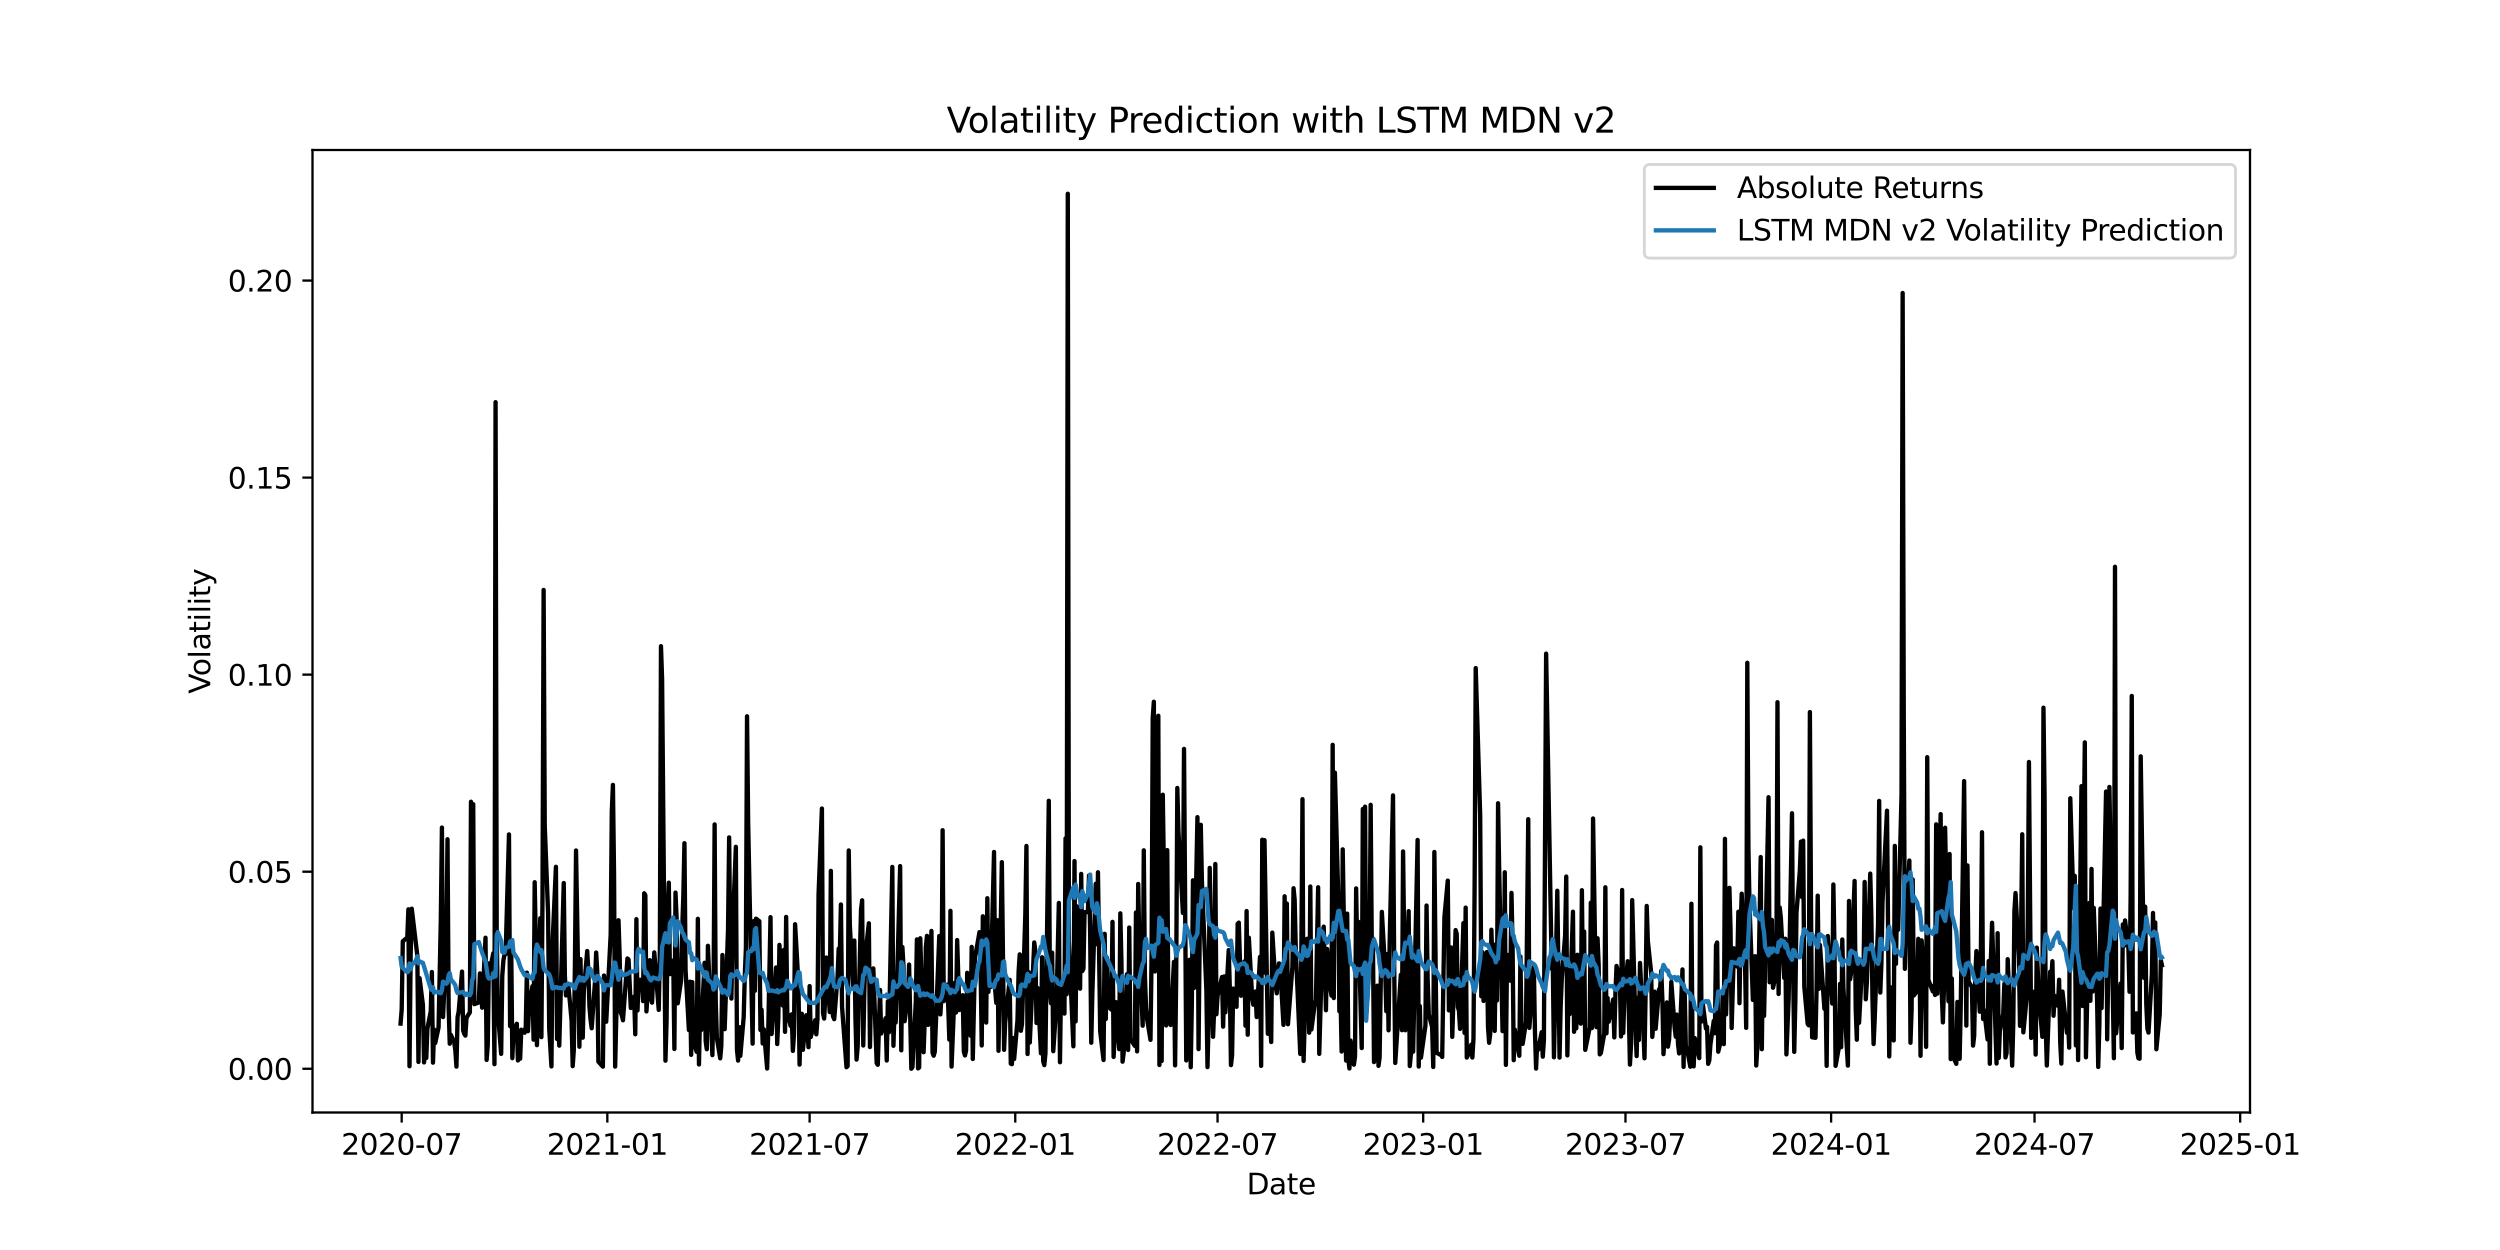 <?xml version="1.0" encoding="utf-8" standalone="no"?>
<!DOCTYPE svg PUBLIC "-//W3C//DTD SVG 1.1//EN"
  "http://www.w3.org/Graphics/SVG/1.1/DTD/svg11.dtd">
<svg xmlns:xlink="http://www.w3.org/1999/xlink" width="864pt" height="432pt" viewBox="0 0 864 432" xmlns="http://www.w3.org/2000/svg" version="1.1">
 <defs>
  <style type="text/css">*{stroke-linejoin: round; stroke-linecap: butt}</style>
 </defs>
 <g id="figure_1">
  <g id="patch_1">
   <path d="M 0 432 
L 864 432 
L 864 0 
L 0 0 
z
" style="fill: #ffffff"/>
  </g>
  <g id="axes_1">
   <g id="patch_2">
    <path d="M 108 384.48 
L 777.6 384.48 
L 777.6 51.84 
L 108 51.84 
z
" style="fill: #ffffff"/>
   </g>
   <g id="matplotlib.axis_1">
    <g id="xtick_1">
     <g id="line2d_1">
      <defs>
       <path id="m45c08d8f93" d="M 0 0 
L 0 3.5 
" style="stroke: #000000; stroke-width: 0.8"/>
      </defs>
      <g>
       <use xlink:href="#m45c08d8f93" x="138.823" y="384.48" style="stroke: #000000; stroke-width: 0.8"/>
      </g>
     </g>
     <g id="text_1">
      <!-- 2020-07 -->
      <g transform="translate(117.931 399.078) scale(0.1 -0.1)">
       <defs>
        <path id="DejaVuSans-32" d="M 1228 531 
L 3431 531 
L 3431 0 
L 469 0 
L 469 531 
Q 828 903 1448 1529 
Q 2069 2156 2228 2338 
Q 2531 2678 2651 2914 
Q 2772 3150 2772 3378 
Q 2772 3750 2511 3984 
Q 2250 4219 1831 4219 
Q 1534 4219 1204 4116 
Q 875 4013 500 3803 
L 500 4441 
Q 881 4594 1212 4672 
Q 1544 4750 1819 4750 
Q 2544 4750 2975 4387 
Q 3406 4025 3406 3419 
Q 3406 3131 3298 2873 
Q 3191 2616 2906 2266 
Q 2828 2175 2409 1742 
Q 1991 1309 1228 531 
z
" transform="scale(0.016)"/>
        <path id="DejaVuSans-30" d="M 2034 4250 
Q 1547 4250 1301 3770 
Q 1056 3291 1056 2328 
Q 1056 1369 1301 889 
Q 1547 409 2034 409 
Q 2525 409 2770 889 
Q 3016 1369 3016 2328 
Q 3016 3291 2770 3770 
Q 2525 4250 2034 4250 
z
M 2034 4750 
Q 2819 4750 3233 4129 
Q 3647 3509 3647 2328 
Q 3647 1150 3233 529 
Q 2819 -91 2034 -91 
Q 1250 -91 836 529 
Q 422 1150 422 2328 
Q 422 3509 836 4129 
Q 1250 4750 2034 4750 
z
" transform="scale(0.016)"/>
        <path id="DejaVuSans-2d" d="M 313 2009 
L 1997 2009 
L 1997 1497 
L 313 1497 
L 313 2009 
z
" transform="scale(0.016)"/>
        <path id="DejaVuSans-37" d="M 525 4666 
L 3525 4666 
L 3525 4397 
L 1831 0 
L 1172 0 
L 2766 4134 
L 525 4134 
L 525 4666 
z
" transform="scale(0.016)"/>
       </defs>
       <use xlink:href="#DejaVuSans-32"/>
       <use xlink:href="#DejaVuSans-30" transform="translate(63.623 0)"/>
       <use xlink:href="#DejaVuSans-32" transform="translate(127.246 0)"/>
       <use xlink:href="#DejaVuSans-30" transform="translate(190.869 0)"/>
       <use xlink:href="#DejaVuSans-2d" transform="translate(254.492 0)"/>
       <use xlink:href="#DejaVuSans-30" transform="translate(290.576 0)"/>
       <use xlink:href="#DejaVuSans-37" transform="translate(354.199 0)"/>
      </g>
     </g>
    </g>
    <g id="xtick_2">
     <g id="line2d_2">
      <g>
       <use xlink:href="#m45c08d8f93" x="209.892" y="384.48" style="stroke: #000000; stroke-width: 0.8"/>
      </g>
     </g>
     <g id="text_2">
      <!-- 2021-01 -->
      <g transform="translate(189.001 399.078) scale(0.1 -0.1)">
       <defs>
        <path id="DejaVuSans-31" d="M 794 531 
L 1825 531 
L 1825 4091 
L 703 3866 
L 703 4441 
L 1819 4666 
L 2450 4666 
L 2450 531 
L 3481 531 
L 3481 0 
L 794 0 
L 794 531 
z
" transform="scale(0.016)"/>
       </defs>
       <use xlink:href="#DejaVuSans-32"/>
       <use xlink:href="#DejaVuSans-30" transform="translate(63.623 0)"/>
       <use xlink:href="#DejaVuSans-32" transform="translate(127.246 0)"/>
       <use xlink:href="#DejaVuSans-31" transform="translate(190.869 0)"/>
       <use xlink:href="#DejaVuSans-2d" transform="translate(254.492 0)"/>
       <use xlink:href="#DejaVuSans-30" transform="translate(290.576 0)"/>
       <use xlink:href="#DejaVuSans-31" transform="translate(354.199 0)"/>
      </g>
     </g>
    </g>
    <g id="xtick_3">
     <g id="line2d_3">
      <g>
       <use xlink:href="#m45c08d8f93" x="279.803" y="384.48" style="stroke: #000000; stroke-width: 0.8"/>
      </g>
     </g>
     <g id="text_3">
      <!-- 2021-07 -->
      <g transform="translate(258.912 399.078) scale(0.1 -0.1)">
       <use xlink:href="#DejaVuSans-32"/>
       <use xlink:href="#DejaVuSans-30" transform="translate(63.623 0)"/>
       <use xlink:href="#DejaVuSans-32" transform="translate(127.246 0)"/>
       <use xlink:href="#DejaVuSans-31" transform="translate(190.869 0)"/>
       <use xlink:href="#DejaVuSans-2d" transform="translate(254.492 0)"/>
       <use xlink:href="#DejaVuSans-30" transform="translate(290.576 0)"/>
       <use xlink:href="#DejaVuSans-37" transform="translate(354.199 0)"/>
      </g>
     </g>
    </g>
    <g id="xtick_4">
     <g id="line2d_4">
      <g>
       <use xlink:href="#m45c08d8f93" x="350.873" y="384.48" style="stroke: #000000; stroke-width: 0.8"/>
      </g>
     </g>
     <g id="text_4">
      <!-- 2022-01 -->
      <g transform="translate(329.982 399.078) scale(0.1 -0.1)">
       <use xlink:href="#DejaVuSans-32"/>
       <use xlink:href="#DejaVuSans-30" transform="translate(63.623 0)"/>
       <use xlink:href="#DejaVuSans-32" transform="translate(127.246 0)"/>
       <use xlink:href="#DejaVuSans-32" transform="translate(190.869 0)"/>
       <use xlink:href="#DejaVuSans-2d" transform="translate(254.492 0)"/>
       <use xlink:href="#DejaVuSans-30" transform="translate(290.576 0)"/>
       <use xlink:href="#DejaVuSans-31" transform="translate(354.199 0)"/>
      </g>
     </g>
    </g>
    <g id="xtick_5">
     <g id="line2d_5">
      <g>
       <use xlink:href="#m45c08d8f93" x="420.784" y="384.48" style="stroke: #000000; stroke-width: 0.8"/>
      </g>
     </g>
     <g id="text_5">
      <!-- 2022-07 -->
      <g transform="translate(399.892 399.078) scale(0.1 -0.1)">
       <use xlink:href="#DejaVuSans-32"/>
       <use xlink:href="#DejaVuSans-30" transform="translate(63.623 0)"/>
       <use xlink:href="#DejaVuSans-32" transform="translate(127.246 0)"/>
       <use xlink:href="#DejaVuSans-32" transform="translate(190.869 0)"/>
       <use xlink:href="#DejaVuSans-2d" transform="translate(254.492 0)"/>
       <use xlink:href="#DejaVuSans-30" transform="translate(290.576 0)"/>
       <use xlink:href="#DejaVuSans-37" transform="translate(354.199 0)"/>
      </g>
     </g>
    </g>
    <g id="xtick_6">
     <g id="line2d_6">
      <g>
       <use xlink:href="#m45c08d8f93" x="491.854" y="384.48" style="stroke: #000000; stroke-width: 0.8"/>
      </g>
     </g>
     <g id="text_6">
      <!-- 2023-01 -->
      <g transform="translate(470.962 399.078) scale(0.1 -0.1)">
       <defs>
        <path id="DejaVuSans-33" d="M 2597 2516 
Q 3050 2419 3304 2112 
Q 3559 1806 3559 1356 
Q 3559 666 3084 287 
Q 2609 -91 1734 -91 
Q 1441 -91 1130 -33 
Q 819 25 488 141 
L 488 750 
Q 750 597 1062 519 
Q 1375 441 1716 441 
Q 2309 441 2620 675 
Q 2931 909 2931 1356 
Q 2931 1769 2642 2001 
Q 2353 2234 1838 2234 
L 1294 2234 
L 1294 2753 
L 1863 2753 
Q 2328 2753 2575 2939 
Q 2822 3125 2822 3475 
Q 2822 3834 2567 4026 
Q 2313 4219 1838 4219 
Q 1578 4219 1281 4162 
Q 984 4106 628 3988 
L 628 4550 
Q 988 4650 1302 4700 
Q 1616 4750 1894 4750 
Q 2613 4750 3031 4423 
Q 3450 4097 3450 3541 
Q 3450 3153 3228 2886 
Q 3006 2619 2597 2516 
z
" transform="scale(0.016)"/>
       </defs>
       <use xlink:href="#DejaVuSans-32"/>
       <use xlink:href="#DejaVuSans-30" transform="translate(63.623 0)"/>
       <use xlink:href="#DejaVuSans-32" transform="translate(127.246 0)"/>
       <use xlink:href="#DejaVuSans-33" transform="translate(190.869 0)"/>
       <use xlink:href="#DejaVuSans-2d" transform="translate(254.492 0)"/>
       <use xlink:href="#DejaVuSans-30" transform="translate(290.576 0)"/>
       <use xlink:href="#DejaVuSans-31" transform="translate(354.199 0)"/>
      </g>
     </g>
    </g>
    <g id="xtick_7">
     <g id="line2d_7">
      <g>
       <use xlink:href="#m45c08d8f93" x="561.764" y="384.48" style="stroke: #000000; stroke-width: 0.8"/>
      </g>
     </g>
     <g id="text_7">
      <!-- 2023-07 -->
      <g transform="translate(540.873 399.078) scale(0.1 -0.1)">
       <use xlink:href="#DejaVuSans-32"/>
       <use xlink:href="#DejaVuSans-30" transform="translate(63.623 0)"/>
       <use xlink:href="#DejaVuSans-32" transform="translate(127.246 0)"/>
       <use xlink:href="#DejaVuSans-33" transform="translate(190.869 0)"/>
       <use xlink:href="#DejaVuSans-2d" transform="translate(254.492 0)"/>
       <use xlink:href="#DejaVuSans-30" transform="translate(290.576 0)"/>
       <use xlink:href="#DejaVuSans-37" transform="translate(354.199 0)"/>
      </g>
     </g>
    </g>
    <g id="xtick_8">
     <g id="line2d_8">
      <g>
       <use xlink:href="#m45c08d8f93" x="632.834" y="384.48" style="stroke: #000000; stroke-width: 0.8"/>
      </g>
     </g>
     <g id="text_8">
      <!-- 2024-01 -->
      <g transform="translate(611.943 399.078) scale(0.1 -0.1)">
       <defs>
        <path id="DejaVuSans-34" d="M 2419 4116 
L 825 1625 
L 2419 1625 
L 2419 4116 
z
M 2253 4666 
L 3047 4666 
L 3047 1625 
L 3713 1625 
L 3713 1100 
L 3047 1100 
L 3047 0 
L 2419 0 
L 2419 1100 
L 313 1100 
L 313 1709 
L 2253 4666 
z
" transform="scale(0.016)"/>
       </defs>
       <use xlink:href="#DejaVuSans-32"/>
       <use xlink:href="#DejaVuSans-30" transform="translate(63.623 0)"/>
       <use xlink:href="#DejaVuSans-32" transform="translate(127.246 0)"/>
       <use xlink:href="#DejaVuSans-34" transform="translate(190.869 0)"/>
       <use xlink:href="#DejaVuSans-2d" transform="translate(254.492 0)"/>
       <use xlink:href="#DejaVuSans-30" transform="translate(290.576 0)"/>
       <use xlink:href="#DejaVuSans-31" transform="translate(354.199 0)"/>
      </g>
     </g>
    </g>
    <g id="xtick_9">
     <g id="line2d_9">
      <g>
       <use xlink:href="#m45c08d8f93" x="703.131" y="384.48" style="stroke: #000000; stroke-width: 0.8"/>
      </g>
     </g>
     <g id="text_9">
      <!-- 2024-07 -->
      <g transform="translate(682.24 399.078) scale(0.1 -0.1)">
       <use xlink:href="#DejaVuSans-32"/>
       <use xlink:href="#DejaVuSans-30" transform="translate(63.623 0)"/>
       <use xlink:href="#DejaVuSans-32" transform="translate(127.246 0)"/>
       <use xlink:href="#DejaVuSans-34" transform="translate(190.869 0)"/>
       <use xlink:href="#DejaVuSans-2d" transform="translate(254.492 0)"/>
       <use xlink:href="#DejaVuSans-30" transform="translate(290.576 0)"/>
       <use xlink:href="#DejaVuSans-37" transform="translate(354.199 0)"/>
      </g>
     </g>
    </g>
    <g id="xtick_10">
     <g id="line2d_10">
      <g>
       <use xlink:href="#m45c08d8f93" x="774.201" y="384.48" style="stroke: #000000; stroke-width: 0.8"/>
      </g>
     </g>
     <g id="text_10">
      <!-- 2025-01 -->
      <g transform="translate(753.31 399.078) scale(0.1 -0.1)">
       <defs>
        <path id="DejaVuSans-35" d="M 691 4666 
L 3169 4666 
L 3169 4134 
L 1269 4134 
L 1269 2991 
Q 1406 3038 1543 3061 
Q 1681 3084 1819 3084 
Q 2600 3084 3056 2656 
Q 3513 2228 3513 1497 
Q 3513 744 3044 326 
Q 2575 -91 1722 -91 
Q 1428 -91 1123 -41 
Q 819 9 494 109 
L 494 744 
Q 775 591 1075 516 
Q 1375 441 1709 441 
Q 2250 441 2565 725 
Q 2881 1009 2881 1497 
Q 2881 1984 2565 2268 
Q 2250 2553 1709 2553 
Q 1456 2553 1204 2497 
Q 953 2441 691 2322 
L 691 4666 
z
" transform="scale(0.016)"/>
       </defs>
       <use xlink:href="#DejaVuSans-32"/>
       <use xlink:href="#DejaVuSans-30" transform="translate(63.623 0)"/>
       <use xlink:href="#DejaVuSans-32" transform="translate(127.246 0)"/>
       <use xlink:href="#DejaVuSans-35" transform="translate(190.869 0)"/>
       <use xlink:href="#DejaVuSans-2d" transform="translate(254.492 0)"/>
       <use xlink:href="#DejaVuSans-30" transform="translate(290.576 0)"/>
       <use xlink:href="#DejaVuSans-31" transform="translate(354.199 0)"/>
      </g>
     </g>
    </g>
    <g id="text_11">
     <!-- Date -->
     <g transform="translate(430.849 412.757) scale(0.1 -0.1)">
      <defs>
       <path id="DejaVuSans-44" d="M 1259 4147 
L 1259 519 
L 2022 519 
Q 2988 519 3436 956 
Q 3884 1394 3884 2338 
Q 3884 3275 3436 3711 
Q 2988 4147 2022 4147 
L 1259 4147 
z
M 628 4666 
L 1925 4666 
Q 3281 4666 3915 4102 
Q 4550 3538 4550 2338 
Q 4550 1131 3912 565 
Q 3275 0 1925 0 
L 628 0 
L 628 4666 
z
" transform="scale(0.016)"/>
       <path id="DejaVuSans-61" d="M 2194 1759 
Q 1497 1759 1228 1600 
Q 959 1441 959 1056 
Q 959 750 1161 570 
Q 1363 391 1709 391 
Q 2188 391 2477 730 
Q 2766 1069 2766 1631 
L 2766 1759 
L 2194 1759 
z
M 3341 1997 
L 3341 0 
L 2766 0 
L 2766 531 
Q 2569 213 2275 61 
Q 1981 -91 1556 -91 
Q 1019 -91 701 211 
Q 384 513 384 1019 
Q 384 1609 779 1909 
Q 1175 2209 1959 2209 
L 2766 2209 
L 2766 2266 
Q 2766 2663 2505 2880 
Q 2244 3097 1772 3097 
Q 1472 3097 1187 3025 
Q 903 2953 641 2809 
L 641 3341 
Q 956 3463 1253 3523 
Q 1550 3584 1831 3584 
Q 2591 3584 2966 3190 
Q 3341 2797 3341 1997 
z
" transform="scale(0.016)"/>
       <path id="DejaVuSans-74" d="M 1172 4494 
L 1172 3500 
L 2356 3500 
L 2356 3053 
L 1172 3053 
L 1172 1153 
Q 1172 725 1289 603 
Q 1406 481 1766 481 
L 2356 481 
L 2356 0 
L 1766 0 
Q 1100 0 847 248 
Q 594 497 594 1153 
L 594 3053 
L 172 3053 
L 172 3500 
L 594 3500 
L 594 4494 
L 1172 4494 
z
" transform="scale(0.016)"/>
       <path id="DejaVuSans-65" d="M 3597 1894 
L 3597 1613 
L 953 1613 
Q 991 1019 1311 708 
Q 1631 397 2203 397 
Q 2534 397 2845 478 
Q 3156 559 3463 722 
L 3463 178 
Q 3153 47 2828 -22 
Q 2503 -91 2169 -91 
Q 1331 -91 842 396 
Q 353 884 353 1716 
Q 353 2575 817 3079 
Q 1281 3584 2069 3584 
Q 2775 3584 3186 3129 
Q 3597 2675 3597 1894 
z
M 3022 2063 
Q 3016 2534 2758 2815 
Q 2500 3097 2075 3097 
Q 1594 3097 1305 2825 
Q 1016 2553 972 2059 
L 3022 2063 
z
" transform="scale(0.016)"/>
      </defs>
      <use xlink:href="#DejaVuSans-44"/>
      <use xlink:href="#DejaVuSans-61" transform="translate(77.002 0)"/>
      <use xlink:href="#DejaVuSans-74" transform="translate(138.281 0)"/>
      <use xlink:href="#DejaVuSans-65" transform="translate(177.49 0)"/>
     </g>
    </g>
   </g>
   <g id="matplotlib.axis_2">
    <g id="ytick_1">
     <g id="line2d_11">
      <defs>
       <path id="me0f7ba1329" d="M 0 0 
L -3.5 0 
" style="stroke: #000000; stroke-width: 0.8"/>
      </defs>
      <g>
       <use xlink:href="#me0f7ba1329" x="108" y="369.36" style="stroke: #000000; stroke-width: 0.8"/>
      </g>
     </g>
     <g id="text_12">
      <!-- 0.00 -->
      <g transform="translate(78.734 373.159) scale(0.1 -0.1)">
       <defs>
        <path id="DejaVuSans-2e" d="M 684 794 
L 1344 794 
L 1344 0 
L 684 0 
L 684 794 
z
" transform="scale(0.016)"/>
       </defs>
       <use xlink:href="#DejaVuSans-30"/>
       <use xlink:href="#DejaVuSans-2e" transform="translate(63.623 0)"/>
       <use xlink:href="#DejaVuSans-30" transform="translate(95.41 0)"/>
       <use xlink:href="#DejaVuSans-30" transform="translate(159.033 0)"/>
      </g>
     </g>
    </g>
    <g id="ytick_2">
     <g id="line2d_12">
      <g>
       <use xlink:href="#me0f7ba1329" x="108" y="301.26" style="stroke: #000000; stroke-width: 0.8"/>
      </g>
     </g>
     <g id="text_13">
      <!-- 0.05 -->
      <g transform="translate(78.734 305.059) scale(0.1 -0.1)">
       <use xlink:href="#DejaVuSans-30"/>
       <use xlink:href="#DejaVuSans-2e" transform="translate(63.623 0)"/>
       <use xlink:href="#DejaVuSans-30" transform="translate(95.41 0)"/>
       <use xlink:href="#DejaVuSans-35" transform="translate(159.033 0)"/>
      </g>
     </g>
    </g>
    <g id="ytick_3">
     <g id="line2d_13">
      <g>
       <use xlink:href="#me0f7ba1329" x="108" y="233.16" style="stroke: #000000; stroke-width: 0.8"/>
      </g>
     </g>
     <g id="text_14">
      <!-- 0.10 -->
      <g transform="translate(78.734 236.959) scale(0.1 -0.1)">
       <use xlink:href="#DejaVuSans-30"/>
       <use xlink:href="#DejaVuSans-2e" transform="translate(63.623 0)"/>
       <use xlink:href="#DejaVuSans-31" transform="translate(95.41 0)"/>
       <use xlink:href="#DejaVuSans-30" transform="translate(159.033 0)"/>
      </g>
     </g>
    </g>
    <g id="ytick_4">
     <g id="line2d_14">
      <g>
       <use xlink:href="#me0f7ba1329" x="108" y="165.06" style="stroke: #000000; stroke-width: 0.8"/>
      </g>
     </g>
     <g id="text_15">
      <!-- 0.15 -->
      <g transform="translate(78.734 168.859) scale(0.1 -0.1)">
       <use xlink:href="#DejaVuSans-30"/>
       <use xlink:href="#DejaVuSans-2e" transform="translate(63.623 0)"/>
       <use xlink:href="#DejaVuSans-31" transform="translate(95.41 0)"/>
       <use xlink:href="#DejaVuSans-35" transform="translate(159.033 0)"/>
      </g>
     </g>
    </g>
    <g id="ytick_5">
     <g id="line2d_15">
      <g>
       <use xlink:href="#me0f7ba1329" x="108" y="96.96" style="stroke: #000000; stroke-width: 0.8"/>
      </g>
     </g>
     <g id="text_16">
      <!-- 0.20 -->
      <g transform="translate(78.734 100.759) scale(0.1 -0.1)">
       <use xlink:href="#DejaVuSans-30"/>
       <use xlink:href="#DejaVuSans-2e" transform="translate(63.623 0)"/>
       <use xlink:href="#DejaVuSans-32" transform="translate(95.41 0)"/>
       <use xlink:href="#DejaVuSans-30" transform="translate(159.033 0)"/>
      </g>
     </g>
    </g>
    <g id="text_17">
     <!-- Volatility -->
     <g transform="translate(72.655 239.752) rotate(-90) scale(0.1 -0.1)">
      <defs>
       <path id="DejaVuSans-56" d="M 1831 0 
L 50 4666 
L 709 4666 
L 2188 738 
L 3669 4666 
L 4325 4666 
L 2547 0 
L 1831 0 
z
" transform="scale(0.016)"/>
       <path id="DejaVuSans-6f" d="M 1959 3097 
Q 1497 3097 1228 2736 
Q 959 2375 959 1747 
Q 959 1119 1226 758 
Q 1494 397 1959 397 
Q 2419 397 2687 759 
Q 2956 1122 2956 1747 
Q 2956 2369 2687 2733 
Q 2419 3097 1959 3097 
z
M 1959 3584 
Q 2709 3584 3137 3096 
Q 3566 2609 3566 1747 
Q 3566 888 3137 398 
Q 2709 -91 1959 -91 
Q 1206 -91 779 398 
Q 353 888 353 1747 
Q 353 2609 779 3096 
Q 1206 3584 1959 3584 
z
" transform="scale(0.016)"/>
       <path id="DejaVuSans-6c" d="M 603 4863 
L 1178 4863 
L 1178 0 
L 603 0 
L 603 4863 
z
" transform="scale(0.016)"/>
       <path id="DejaVuSans-69" d="M 603 3500 
L 1178 3500 
L 1178 0 
L 603 0 
L 603 3500 
z
M 603 4863 
L 1178 4863 
L 1178 4134 
L 603 4134 
L 603 4863 
z
" transform="scale(0.016)"/>
       <path id="DejaVuSans-79" d="M 2059 -325 
Q 1816 -950 1584 -1140 
Q 1353 -1331 966 -1331 
L 506 -1331 
L 506 -850 
L 844 -850 
Q 1081 -850 1212 -737 
Q 1344 -625 1503 -206 
L 1606 56 
L 191 3500 
L 800 3500 
L 1894 763 
L 2988 3500 
L 3597 3500 
L 2059 -325 
z
" transform="scale(0.016)"/>
      </defs>
      <use xlink:href="#DejaVuSans-56"/>
      <use xlink:href="#DejaVuSans-6f" transform="translate(60.658 0)"/>
      <use xlink:href="#DejaVuSans-6c" transform="translate(121.84 0)"/>
      <use xlink:href="#DejaVuSans-61" transform="translate(149.623 0)"/>
      <use xlink:href="#DejaVuSans-74" transform="translate(210.902 0)"/>
      <use xlink:href="#DejaVuSans-69" transform="translate(250.111 0)"/>
      <use xlink:href="#DejaVuSans-6c" transform="translate(277.895 0)"/>
      <use xlink:href="#DejaVuSans-69" transform="translate(305.678 0)"/>
      <use xlink:href="#DejaVuSans-74" transform="translate(333.461 0)"/>
      <use xlink:href="#DejaVuSans-79" transform="translate(372.67 0)"/>
     </g>
    </g>
   </g>
   <g id="line2d_16">
    <path d="M 138.436 353.748 
L 138.823 348.921 
L 139.209 325.313 
L 140.754 324.007 
L 141.14 314.263 
L 141.526 368.487 
L 141.913 330.367 
L 142.299 314.041 
L 144.23 330.272 
L 144.616 366.999 
L 145.003 338.055 
L 146.161 347.319 
L 146.548 367.171 
L 146.934 361.416 
L 147.32 365.637 
L 147.706 355.504 
L 148.865 349.499 
L 149.251 335.927 
L 149.638 367.246 
L 150.024 355.808 
L 150.41 360.47 
L 151.569 355.065 
L 152.341 318.141 
L 152.728 286.001 
L 153.114 351.501 
L 154.273 325.241 
L 154.659 290.045 
L 155.045 348.128 
L 155.431 360.709 
L 155.818 357.664 
L 156.976 360.189 
L 157.363 362.993 
L 157.749 368.622 
L 158.135 351.527 
L 158.521 349.622 
L 159.68 335.78 
L 160.066 356.117 
L 160.453 357.302 
L 160.839 357.9 
L 161.225 351.69 
L 162.384 349.895 
L 162.77 277.079 
L 163.156 338.115 
L 163.543 277.928 
L 163.929 347.034 
L 165.474 346.449 
L 165.86 336.421 
L 166.632 348.257 
L 167.791 324.08 
L 168.177 366.311 
L 168.564 361.168 
L 168.95 332.946 
L 169.336 335.173 
L 170.495 329.433 
L 170.881 367.786 
L 171.267 138.995 
L 171.654 321.274 
L 172.04 349.721 
L 173.199 364.213 
L 173.585 337.311 
L 173.971 331.932 
L 174.357 329.892 
L 174.744 329.74 
L 175.902 288.378 
L 176.289 354.62 
L 176.675 327.158 
L 177.061 365.703 
L 177.447 356.374 
L 178.606 353.812 
L 178.992 366.494 
L 179.379 361.463 
L 179.765 365.9 
L 180.151 355.868 
L 181.31 356.911 
L 181.696 354.871 
L 182.082 336.14 
L 182.469 356.37 
L 182.855 347.731 
L 184.014 340.829 
L 184.4 359.306 
L 184.786 304.895 
L 185.172 325.223 
L 185.559 361.202 
L 186.717 317.325 
L 187.104 358.434 
L 187.49 309.609 
L 187.876 203.879 
L 188.262 285.256 
L 189.421 315.694 
L 189.807 355.43 
L 190.58 368.556 
L 190.966 325.975 
L 192.125 299.565 
L 192.511 359.073 
L 192.897 354.268 
L 193.284 361.372 
L 194.829 305.187 
L 195.215 337.231 
L 195.601 344.021 
L 196.374 340.058 
L 197.532 352.536 
L 197.919 368.458 
L 198.305 363.03 
L 198.691 333.34 
L 199.077 293.937 
L 200.236 361.751 
L 200.622 331.464 
L 201.009 356.049 
L 201.395 358.617 
L 201.781 342.321 
L 202.94 328.68 
L 203.326 335.672 
L 203.712 347.864 
L 204.099 352.413 
L 204.485 355.364 
L 205.644 339.105 
L 206.03 329.2 
L 206.416 335.881 
L 206.802 366.905 
L 208.347 368.632 
L 208.734 337.142 
L 209.12 341.06 
L 209.506 353.116 
L 211.051 322.98 
L 211.437 280.416 
L 211.824 271.246 
L 212.21 301.834 
L 212.596 368.62 
L 213.755 318.023 
L 214.141 329.912 
L 214.527 349.968 
L 214.914 350.939 
L 215.3 352.603 
L 216.845 331.262 
L 217.231 331.64 
L 218.004 348.353 
L 219.162 344.421 
L 219.548 357.453 
L 219.935 317.68 
L 220.321 349.207 
L 220.707 338.644 
L 221.866 338.644 
L 222.252 345.984 
L 222.638 308.722 
L 223.025 309.329 
L 223.411 349.545 
L 224.57 331.839 
L 224.956 344.948 
L 225.342 346.511 
L 226.115 329.146 
L 227.66 349.024 
L 228.046 329.051 
L 228.432 223.329 
L 228.818 234.62 
L 229.977 366.572 
L 230.363 352.986 
L 230.75 315.135 
L 231.136 305.056 
L 231.522 336.655 
L 232.681 331.944 
L 233.067 362.52 
L 233.453 308.478 
L 233.84 317.519 
L 234.226 346.738 
L 235.385 338.823 
L 235.771 321.048 
L 236.157 309.674 
L 236.543 291.416 
L 236.93 335.239 
L 238.088 356.003 
L 238.475 339.274 
L 238.861 364.547 
L 239.247 339.419 
L 239.633 360.221 
L 240.792 363.529 
L 241.178 317.541 
L 241.565 367.873 
L 241.951 348.162 
L 242.337 355.982 
L 243.496 332.739 
L 243.882 359.838 
L 244.268 362.632 
L 244.655 326.87 
L 246.2 364.653 
L 246.586 345.365 
L 246.972 284.928 
L 247.358 346.148 
L 247.745 358.686 
L 248.903 365.759 
L 249.29 361.362 
L 249.676 330.057 
L 250.062 347.635 
L 250.448 355.674 
L 251.607 321.217 
L 251.993 289.403 
L 252.38 328.439 
L 252.766 345.105 
L 253.152 322.7 
L 254.311 292.66 
L 254.697 362.796 
L 255.083 366.549 
L 255.47 354.973 
L 255.856 364.898 
L 257.015 351.589 
L 257.401 337.145 
L 257.787 327.66 
L 258.173 247.55 
L 258.56 284.134 
L 260.105 360.677 
L 260.491 318.349 
L 260.877 342.406 
L 261.263 317.5 
L 262.422 318.364 
L 262.808 355.961 
L 263.195 348.951 
L 263.581 360.625 
L 263.967 355.721 
L 265.126 369.275 
L 265.512 355.895 
L 266.285 316.975 
L 266.671 357.349 
L 268.216 334.354 
L 268.602 360.832 
L 268.988 351.738 
L 269.375 326.549 
L 270.533 347.525 
L 270.92 328.276 
L 271.306 356.61 
L 271.692 316.888 
L 272.078 350.015 
L 273.237 354.554 
L 273.623 350.541 
L 274.01 363.194 
L 274.396 357.691 
L 274.782 319.418 
L 275.941 340.019 
L 276.327 367.926 
L 276.713 351.856 
L 277.099 350.353 
L 277.486 362.811 
L 278.644 350.866 
L 279.417 361.901 
L 279.803 340.798 
L 280.189 358.39 
L 281.734 352.576 
L 282.121 357.454 
L 282.507 352.191 
L 282.893 309.067 
L 284.052 279.428 
L 284.438 350.119 
L 284.824 352.009 
L 285.211 344.881 
L 285.597 330.931 
L 286.756 349.769 
L 287.142 300.972 
L 287.528 347.927 
L 287.914 351.294 
L 288.301 352.224 
L 289.459 337.606 
L 289.846 327.84 
L 290.232 329.939 
L 290.618 312.59 
L 291.004 347.907 
L 292.549 368.833 
L 292.936 368.438 
L 293.322 293.919 
L 293.708 319.869 
L 294.867 341.589 
L 295.253 325.057 
L 295.639 351.927 
L 296.026 366.189 
L 296.412 361.738 
L 297.571 314.296 
L 297.957 311.158 
L 298.343 361.329 
L 298.729 341.682 
L 299.116 329.538 
L 300.274 319.088 
L 300.661 361.852 
L 301.047 340.142 
L 301.433 349.026 
L 301.819 334.678 
L 302.978 367.462 
L 303.364 367.98 
L 304.137 342.132 
L 304.523 357.194 
L 306.068 351.904 
L 306.454 366.511 
L 306.841 346.052 
L 307.227 356.768 
L 308.386 299.608 
L 308.772 361.418 
L 309.158 348.773 
L 309.544 353.375 
L 309.931 343.195 
L 311.089 299.325 
L 311.476 362.991 
L 311.862 327.298 
L 312.248 334.016 
L 312.634 352.916 
L 313.793 344.162 
L 314.179 333.344 
L 314.952 369.36 
L 315.338 368.862 
L 316.497 346.267 
L 316.883 324.661 
L 317.269 369.237 
L 317.656 368.931 
L 318.042 324.263 
L 319.201 363.648 
L 319.587 352.233 
L 319.973 327.371 
L 320.359 323.436 
L 320.746 354.203 
L 321.904 321.74 
L 322.291 363.83 
L 322.677 364.85 
L 323.063 363.498 
L 324.608 323.488 
L 324.994 350.573 
L 325.381 343.686 
L 325.767 286.924 
L 326.153 345.996 
L 327.312 340.308 
L 327.698 347.447 
L 328.084 359.288 
L 328.471 314.782 
L 328.857 368.611 
L 330.016 339.649 
L 330.402 349.906 
L 330.788 324.89 
L 331.56 349.055 
L 332.719 343.944 
L 333.105 363.449 
L 333.492 364.769 
L 333.878 363.048 
L 334.264 336.196 
L 335.423 357.938 
L 335.809 327.251 
L 336.195 365.99 
L 336.968 330.963 
L 338.513 322.145 
L 338.899 334.994 
L 339.285 361.312 
L 339.672 316.664 
L 340.83 353.397 
L 341.217 310.428 
L 341.603 342.803 
L 341.989 331.95 
L 342.375 341.09 
L 343.534 294.436 
L 343.92 341.877 
L 344.307 346.604 
L 344.693 318.023 
L 345.079 363.153 
L 346.238 297.96 
L 347.01 362.813 
L 347.397 353.309 
L 348.942 338.632 
L 349.328 367.606 
L 349.714 367.779 
L 350.1 358.741 
L 350.487 365.985 
L 351.645 352.568 
L 352.032 335.767 
L 352.418 329.826 
L 352.804 356.234 
L 353.19 354.04 
L 354.349 316.108 
L 354.735 292.367 
L 355.122 364.266 
L 355.508 335.959 
L 355.894 360.297 
L 357.439 325.71 
L 357.825 328.985 
L 358.212 353.521 
L 358.598 341.479 
L 359.757 364.036 
L 360.143 330.837 
L 360.529 366.779 
L 360.915 368.101 
L 361.302 364.066 
L 362.46 276.753 
L 362.847 342.115 
L 363.233 346.735 
L 363.619 329.235 
L 364.005 363.294 
L 365.164 345.857 
L 365.937 312.062 
L 366.323 367.111 
L 366.709 339.314 
L 367.868 350.292 
L 368.254 289.72 
L 368.64 343.594 
L 369.027 66.96 
L 369.413 325.382 
L 370.958 361.6 
L 371.344 297.573 
L 371.73 352.995 
L 372.117 313.228 
L 373.275 341.686 
L 373.662 302.018 
L 374.048 335.593 
L 374.434 334.789 
L 374.82 315.231 
L 375.979 315.208 
L 376.365 302.565 
L 376.752 322.039 
L 377.138 360.365 
L 377.524 343.005 
L 378.683 305.445 
L 379.069 326.319 
L 379.455 301.465 
L 380.228 356.451 
L 381.387 366.34 
L 381.773 322.729 
L 382.159 352.179 
L 382.545 331.048 
L 382.932 347.718 
L 384.09 348.926 
L 384.477 318.593 
L 384.863 365.264 
L 385.249 357.098 
L 385.635 346.337 
L 386.794 362.595 
L 387.18 315.652 
L 387.566 332.319 
L 387.953 366.915 
L 388.339 363.884 
L 389.498 336.697 
L 389.884 362.865 
L 390.27 320.553 
L 390.656 359.002 
L 392.201 361.458 
L 392.588 315.359 
L 392.974 363.353 
L 393.36 305.489 
L 393.746 325.278 
L 394.905 354.481 
L 395.291 293.874 
L 395.678 337.315 
L 396.064 348.059 
L 396.45 352.304 
L 397.609 359.364 
L 397.995 329.395 
L 398.381 248.13 
L 398.768 242.522 
L 399.154 335.743 
L 400.313 247.357 
L 400.699 368.069 
L 401.085 316.687 
L 401.471 366.677 
L 401.858 274.656 
L 403.016 354.397 
L 403.403 293.802 
L 403.789 350.73 
L 404.175 351.584 
L 404.561 354.237 
L 405.72 332.423 
L 406.106 368.183 
L 406.493 337.395 
L 406.879 272.318 
L 407.265 287.144 
L 408.81 315.523 
L 409.196 258.824 
L 409.969 366.484 
L 411.128 331.702 
L 411.514 368.832 
L 411.9 346.62 
L 412.286 304.244 
L 412.673 341.416 
L 413.831 282.405 
L 414.218 362.574 
L 414.99 285.051 
L 415.376 304.439 
L 416.921 342.079 
L 417.308 368.793 
L 417.694 352.757 
L 418.08 299.942 
L 419.239 358.317 
L 419.625 348.588 
L 420.011 298.596 
L 420.398 350.525 
L 420.784 344.167 
L 422.329 337.658 
L 422.715 354.808 
L 423.101 337.455 
L 423.488 349.842 
L 424.646 328.338 
L 425.033 341.819 
L 425.419 368.109 
L 425.805 364.781 
L 426.191 341.664 
L 427.35 347.949 
L 427.736 319.255 
L 428.123 318.859 
L 428.895 344.134 
L 430.054 332.292 
L 430.44 354.496 
L 430.826 314.86 
L 431.213 357.61 
L 431.599 324.072 
L 432.758 344.891 
L 433.144 347.234 
L 433.916 342.661 
L 434.303 351.502 
L 435.461 330.712 
L 435.848 368.358 
L 436.234 290.206 
L 436.62 336.151 
L 437.006 290.346 
L 438.165 357.273 
L 438.551 353.591 
L 438.938 353.799 
L 439.324 360.119 
L 439.71 322.314 
L 440.869 341.007 
L 441.255 343.28 
L 441.641 336.56 
L 442.028 332.948 
L 442.414 334.272 
L 443.572 354.198 
L 443.959 309.766 
L 444.345 345.128 
L 444.731 312.269 
L 445.117 353.97 
L 446.662 334.078 
L 447.049 306.975 
L 447.435 310.969 
L 447.821 328.207 
L 449.366 364.233 
L 449.752 329.024 
L 450.139 276.199 
L 450.525 366.655 
L 451.684 324.459 
L 452.07 326.022 
L 452.456 356.898 
L 452.842 306.38 
L 453.229 355.78 
L 454.387 346.833 
L 454.774 345.671 
L 455.546 306.637 
L 455.932 364.219 
L 457.091 322.333 
L 457.477 320.25 
L 458.25 349.14 
L 458.636 327.965 
L 459.795 341.804 
L 460.181 344.101 
L 460.567 257.416 
L 460.954 344.935 
L 461.34 267.025 
L 462.499 310.102 
L 462.885 349.517 
L 463.271 343.415 
L 463.657 363.4 
L 464.044 293.541 
L 465.202 366.538 
L 465.589 315.761 
L 465.975 365.88 
L 466.361 369.263 
L 466.747 359.623 
L 467.906 367.949 
L 468.292 365.12 
L 468.679 307.031 
L 469.065 328.881 
L 469.451 318.579 
L 470.61 362.21 
L 470.996 279.585 
L 471.382 342.934 
L 471.769 278.775 
L 472.155 349.925 
L 473.314 331.027 
L 473.7 278.156 
L 474.086 326.858 
L 474.472 324.36 
L 474.859 367.051 
L 476.017 340.652 
L 476.404 368.349 
L 476.79 365.469 
L 477.562 315.139 
L 478.721 335.443 
L 479.107 349.493 
L 479.494 329.741 
L 479.88 356.067 
L 480.266 325.593 
L 481.425 274.889 
L 481.811 331.664 
L 482.197 367.352 
L 484.129 336.89 
L 484.515 356.034 
L 484.901 294.264 
L 485.674 356.06 
L 486.832 314.896 
L 487.219 368.426 
L 487.605 364.276 
L 487.991 329.858 
L 488.377 363.466 
L 489.922 290.295 
L 490.309 368.597 
L 490.695 347.707 
L 491.081 365.534 
L 492.626 354.457 
L 493.012 312.953 
L 493.399 338.803 
L 493.785 350.612 
L 494.944 354.934 
L 495.33 368.752 
L 495.716 294.447 
L 496.489 363.861 
L 498.034 364.645 
L 498.42 365.276 
L 499.192 316.952 
L 500.351 304.341 
L 500.737 349.183 
L 501.51 327.44 
L 501.896 358.341 
L 503.055 321.438 
L 503.441 322.744 
L 503.827 347.994 
L 504.213 349.262 
L 504.6 355.584 
L 505.758 319.031 
L 506.145 356.968 
L 506.531 313.677 
L 506.917 365.494 
L 507.303 364.783 
L 508.462 361.06 
L 508.848 365.48 
L 509.235 358.885 
L 509.621 306.763 
L 510.007 230.894 
L 511.552 281.884 
L 511.938 344.317 
L 512.325 329.066 
L 512.711 345.927 
L 513.87 329.025 
L 514.256 354.923 
L 514.642 360.387 
L 515.028 357.121 
L 515.415 321.314 
L 516.573 356.274 
L 516.96 326.325 
L 517.346 345.762 
L 517.732 277.599 
L 518.118 300.815 
L 519.277 356.351 
L 519.663 354.961 
L 520.05 301.456 
L 520.436 368.027 
L 520.822 329.956 
L 521.981 338.933 
L 522.367 308.578 
L 522.753 327.042 
L 523.14 366.395 
L 523.526 355.848 
L 525.071 364.872 
L 525.457 330.585 
L 525.843 357.047 
L 526.23 360.761 
L 527.388 353.182 
L 528.161 283.108 
L 528.547 355.231 
L 530.092 333.866 
L 530.478 356.538 
L 530.865 369.292 
L 531.251 360.543 
L 531.637 362.734 
L 532.796 356.733 
L 533.182 365.186 
L 533.568 359.438 
L 534.341 225.898 
L 536.272 334.8 
L 536.658 333.75 
L 537.045 365.4 
L 538.203 307.845 
L 538.976 365.506 
L 539.362 347.946 
L 539.748 338.313 
L 540.907 323.307 
L 541.293 302.936 
L 541.68 364.746 
L 542.066 341.567 
L 542.452 350.5 
L 543.611 315.083 
L 543.997 356.586 
L 544.383 354.082 
L 544.77 355.353 
L 545.156 329.972 
L 546.315 353.771 
L 546.701 307.659 
L 547.087 344.937 
L 547.473 321.953 
L 547.86 362.832 
L 549.405 355.064 
L 549.791 311.963 
L 550.177 355.287 
L 550.563 282.87 
L 551.722 354.969 
L 552.108 324.268 
L 552.495 333.347 
L 552.881 364.39 
L 553.267 363.913 
L 554.426 357.262 
L 554.812 306.637 
L 555.198 357.104 
L 555.584 344.899 
L 555.971 353.102 
L 557.516 345.397 
L 557.902 358.525 
L 558.288 343.216 
L 558.674 333.826 
L 559.833 338.535 
L 560.219 358.218 
L 560.606 307.578 
L 560.992 356.989 
L 561.378 344.034 
L 562.537 332.203 
L 563.309 367.934 
L 563.696 360.709 
L 564.082 311.075 
L 565.241 356.008 
L 565.627 364.981 
L 566.013 344.802 
L 566.399 359.421 
L 566.786 332.805 
L 567.944 355.594 
L 568.331 365.745 
L 568.717 343.195 
L 569.103 313.094 
L 569.489 325.187 
L 570.648 336.233 
L 571.034 358.356 
L 571.421 353.307 
L 571.807 342.706 
L 572.193 355.542 
L 573.352 341.946 
L 573.738 341.553 
L 574.124 335.547 
L 574.511 345.386 
L 574.897 364.314 
L 576.056 346.433 
L 576.442 361.724 
L 576.828 359.369 
L 577.214 351.359 
L 577.601 339.328 
L 578.759 355.12 
L 579.146 358.304 
L 579.532 350.657 
L 579.918 360.759 
L 580.304 364.077 
L 581.463 335.039 
L 581.849 368.708 
L 582.236 343.405 
L 582.622 361.954 
L 583.008 362.201 
L 584.167 368.642 
L 584.553 312.325 
L 584.939 363.587 
L 585.326 368.537 
L 585.712 358.777 
L 587.257 365.692 
L 587.643 292.842 
L 588.029 353.048 
L 588.416 346.366 
L 589.574 355.473 
L 589.961 354.883 
L 590.347 367.662 
L 590.733 366.485 
L 591.119 361.014 
L 592.278 352.813 
L 592.664 357.081 
L 593.051 326.701 
L 593.437 325.725 
L 593.823 363.462 
L 594.982 358.63 
L 595.368 342.658 
L 595.754 360.844 
L 596.141 289.901 
L 596.527 350.587 
L 597.686 306.831 
L 598.072 321.221 
L 598.458 355.272 
L 599.231 327.745 
L 600.389 334.055 
L 600.776 315.101 
L 601.162 346.693 
L 601.548 320.654 
L 601.934 308.867 
L 603.093 333.571 
L 603.479 355.223 
L 603.866 229.052 
L 604.252 293.055 
L 604.638 312.802 
L 605.797 345.583 
L 606.183 340.094 
L 606.569 330.466 
L 606.956 368.252 
L 607.342 361.581 
L 608.501 296.21 
L 608.887 362.609 
L 609.273 327.691 
L 609.659 351.096 
L 611.204 275.528 
L 611.59 339.477 
L 611.977 334.336 
L 612.363 317.931 
L 612.749 341.364 
L 613.908 336.482 
L 614.294 242.685 
L 614.68 343.523 
L 615.067 313.636 
L 615.453 317.16 
L 616.612 337.97 
L 616.998 324.432 
L 617.384 364.402 
L 618.157 345.047 
L 619.315 281.057 
L 619.702 334.513 
L 620.088 363.522 
L 620.474 345.866 
L 620.86 315.518 
L 622.019 300.952 
L 622.405 290.856 
L 622.792 310.062 
L 623.178 290.519 
L 623.564 340.973 
L 624.723 353.842 
L 625.109 354.374 
L 625.495 246.086 
L 625.882 313.815 
L 626.268 358.481 
L 627.427 358.667 
L 627.813 341.458 
L 628.199 309.536 
L 628.585 341.739 
L 628.972 326.589 
L 630.517 348.647 
L 630.903 341.641 
L 631.289 368.357 
L 631.675 323.478 
L 633.22 346.828 
L 633.607 305.677 
L 633.993 327.428 
L 634.379 368.358 
L 635.538 361.86 
L 635.924 340.027 
L 636.31 361.901 
L 636.697 324.683 
L 637.083 341.552 
L 638.628 368.279 
L 639.014 311.37 
L 639.4 338.431 
L 639.787 335.939 
L 640.945 304.446 
L 641.332 348.762 
L 641.718 359.324 
L 642.104 332.605 
L 642.49 353.47 
L 643.649 331.699 
L 644.035 337.03 
L 644.422 304.797 
L 644.808 345.357 
L 645.194 339.528 
L 646.353 301.912 
L 646.739 316.655 
L 647.125 345.114 
L 647.512 360.81 
L 647.898 352.195 
L 649.057 319.579 
L 649.443 276.801 
L 649.829 343.032 
L 650.215 332.825 
L 650.602 311.601 
L 652.147 280.177 
L 652.919 365.102 
L 653.305 341.187 
L 654.464 359.574 
L 654.85 292.339 
L 655.237 333.094 
L 655.623 310.917 
L 656.009 321.31 
L 657.168 274.574 
L 657.554 101.263 
L 657.94 248.063 
L 658.327 334.837 
L 658.713 320.411 
L 659.872 297.4 
L 660.258 360.378 
L 660.644 349.07 
L 661.03 303.931 
L 661.417 344.036 
L 662.575 342.419 
L 662.962 324.46 
L 663.348 325.882 
L 663.734 364.88 
L 664.12 325.013 
L 665.279 340.776 
L 665.665 361.786 
L 666.052 261.689 
L 666.438 338.62 
L 667.983 342.633 
L 668.369 340.591 
L 668.755 343.863 
L 669.141 284.886 
L 669.528 343.408 
L 670.686 281.355 
L 671.073 342.939 
L 671.459 353.343 
L 671.845 341.27 
L 672.231 286.07 
L 673.39 346.051 
L 673.776 295.149 
L 674.163 366.022 
L 674.549 338.167 
L 674.935 365.103 
L 676.094 367.661 
L 676.48 346.269 
L 677.253 365.929 
L 677.639 347.037 
L 678.798 269.949 
L 679.57 354.448 
L 679.956 299.098 
L 680.343 339.259 
L 681.501 341.159 
L 681.888 361.364 
L 682.274 358.028 
L 682.66 337.477 
L 683.046 328.679 
L 684.205 349.644 
L 684.591 329.053 
L 684.978 287.625 
L 685.364 352.173 
L 685.75 349.163 
L 686.909 359.247 
L 687.295 332.124 
L 687.681 367.638 
L 688.068 330.807 
L 688.454 318.906 
L 689.999 367.546 
L 690.385 322.509 
L 690.771 365.614 
L 691.158 356.203 
L 692.316 350.34 
L 692.703 339.978 
L 693.089 365.451 
L 693.475 363.954 
L 693.861 331.498 
L 695.406 368.285 
L 695.793 353.493 
L 696.179 314.843 
L 696.565 308.628 
L 697.724 330.927 
L 698.11 354.527 
L 698.883 288.319 
L 699.269 356.784 
L 700.428 344.552 
L 700.814 317.082 
L 701.2 263.338 
L 701.973 358.708 
L 703.131 342.674 
L 703.518 364.457 
L 703.904 327.492 
L 704.676 345.474 
L 705.835 358.326 
L 706.221 244.58 
L 706.608 275.843 
L 706.994 354.681 
L 707.38 368.247 
L 708.539 335.829 
L 708.925 338.058 
L 709.311 332.197 
L 709.698 351.045 
L 710.084 344.156 
L 711.243 347.645 
L 711.629 338.593 
L 712.015 360.397 
L 712.401 367.563 
L 712.788 342.682 
L 714.333 356.936 
L 714.719 352.388 
L 715.105 362.07 
L 715.491 275.882 
L 716.65 313.917 
L 717.036 302.688 
L 717.423 361.287 
L 717.809 322.457 
L 718.195 366.361 
L 719.354 271.693 
L 719.74 347.67 
L 720.126 290.015 
L 720.513 256.565 
L 720.899 365.407 
L 722.057 312.066 
L 722.444 345.871 
L 722.83 300.307 
L 723.216 342.659 
L 723.602 313.76 
L 724.761 345.678 
L 725.147 368.748 
L 725.534 354.276 
L 725.92 314.008 
L 726.306 348.394 
L 727.851 273.558 
L 728.237 359.198 
L 728.624 334.362 
L 729.01 271.972 
L 730.555 365.717 
L 730.941 195.875 
L 731.327 357.103 
L 732.872 339.929 
L 733.259 362.214 
L 733.645 319.479 
L 734.031 326.929 
L 734.417 318.092 
L 735.576 327.579 
L 735.962 342.753 
L 736.349 309.651 
L 736.735 240.52 
L 737.121 356.824 
L 738.28 350.225 
L 738.666 363.74 
L 739.052 365.745 
L 739.439 365.89 
L 739.825 261.398 
L 740.984 337.972 
L 741.37 313.337 
L 741.756 346.994 
L 742.142 355.532 
L 742.529 356.868 
L 743.687 336.663 
L 744.074 315.526 
L 744.46 334.113 
L 744.846 318.805 
L 745.232 362.615 
L 746.391 350.621 
L 746.777 331.854 
L 747.164 333.595 
L 747.164 333.595 
" clip-path="url(#p3898038b5d)" style="fill: none; stroke: #000000; stroke-width: 1.5; stroke-linecap: square"/>
   </g>
   <g id="line2d_17">
    <path d="M 138.436 331.112 
L 138.823 334.097 
L 139.209 334.571 
L 140.754 336.014 
L 141.14 335.731 
L 141.526 332.972 
L 141.913 334.992 
L 142.299 333.434 
L 143.458 332.41 
L 143.844 331.648 
L 144.23 330.499 
L 144.616 332.947 
L 145.003 332.239 
L 146.161 332.759 
L 148.865 341.675 
L 149.251 342.175 
L 149.638 341.185 
L 150.024 343.11 
L 150.41 342.869 
L 151.569 342.808 
L 151.955 343.19 
L 152.341 343.259 
L 152.728 342.17 
L 153.114 339.254 
L 154.273 339.97 
L 154.659 339.524 
L 155.045 336.993 
L 155.431 336.313 
L 155.818 338.447 
L 156.976 339.875 
L 157.363 340.545 
L 157.749 342.354 
L 158.135 343.231 
L 158.521 343.071 
L 160.066 342.826 
L 160.839 343.944 
L 161.225 343.414 
L 162.384 343.941 
L 162.77 343.224 
L 163.156 338.768 
L 163.543 337.984 
L 163.929 326.289 
L 165.474 325.567 
L 166.632 329.247 
L 167.791 332.329 
L 168.564 337.397 
L 168.95 338.174 
L 169.336 338.135 
L 170.495 337.689 
L 170.881 335.978 
L 171.267 337.433 
L 171.654 323.152 
L 172.04 322.155 
L 173.199 325.145 
L 173.585 328.998 
L 173.971 329.269 
L 174.357 329.199 
L 174.744 327.48 
L 175.902 327.265 
L 176.289 325.357 
L 176.675 325.425 
L 177.061 324.88 
L 177.447 329.191 
L 178.992 331.585 
L 179.765 333.991 
L 180.151 334.954 
L 181.31 337.008 
L 181.696 336.82 
L 182.082 337.179 
L 182.469 336.949 
L 182.855 337.528 
L 184.014 338.301 
L 184.4 336.39 
L 184.786 336.071 
L 185.172 328.385 
L 185.559 326.419 
L 186.717 329.06 
L 187.104 328.355 
L 187.49 330.608 
L 187.876 334.523 
L 188.262 335.307 
L 189.807 336.757 
L 190.194 337.752 
L 190.966 341.619 
L 192.125 341.156 
L 192.511 341.17 
L 192.897 341.48 
L 193.284 341.358 
L 194.829 341.654 
L 195.215 340.363 
L 195.601 340.536 
L 196.374 339.939 
L 197.919 340.409 
L 198.305 341.342 
L 198.691 341.586 
L 199.077 340.054 
L 200.236 337.651 
L 200.622 338.81 
L 201.395 337.939 
L 201.781 338.974 
L 202.94 337.515 
L 203.326 334.585 
L 203.712 334.639 
L 204.099 334.957 
L 204.485 336.558 
L 205.644 338.991 
L 206.03 338.48 
L 206.416 337.291 
L 206.802 337.609 
L 208.347 339.947 
L 208.734 342.271 
L 209.12 340.705 
L 209.506 340.508 
L 211.051 340.475 
L 211.437 338.342 
L 211.824 334.668 
L 212.21 332.67 
L 212.596 332.718 
L 213.755 338.614 
L 214.141 336.332 
L 214.527 335.609 
L 215.3 337.072 
L 216.845 336.581 
L 218.004 335.8 
L 219.162 335.756 
L 219.548 335.579 
L 219.935 335.612 
L 220.321 328.929 
L 220.707 327.918 
L 221.866 329.212 
L 222.252 328.894 
L 222.638 334.449 
L 223.025 336.356 
L 223.411 336.018 
L 224.57 338.372 
L 224.956 338.831 
L 225.728 337.832 
L 226.115 337.981 
L 227.66 338.426 
L 228.046 337.993 
L 228.432 335.931 
L 228.818 327.271 
L 229.977 322.533 
L 230.363 325.503 
L 230.75 325.019 
L 231.136 325.727 
L 231.522 319.09 
L 232.681 317.07 
L 233.067 320.332 
L 233.453 326.766 
L 234.226 318.37 
L 235.385 320.69 
L 235.771 322.313 
L 236.157 322.661 
L 236.93 324.8 
L 238.088 325.695 
L 238.475 329.31 
L 238.861 329.421 
L 239.247 331.853 
L 239.633 331.062 
L 240.792 331.626 
L 241.178 334.728 
L 241.565 332.84 
L 241.951 333.921 
L 242.337 334.494 
L 243.496 337.51 
L 243.882 335.995 
L 244.268 336.204 
L 244.655 338.493 
L 246.2 339.928 
L 246.586 341.987 
L 246.972 341.6 
L 247.358 337.439 
L 247.745 338.493 
L 248.903 340.754 
L 249.676 343.104 
L 250.062 342.167 
L 250.448 342.273 
L 251.607 343.853 
L 251.993 342.854 
L 252.38 337.339 
L 252.766 336.696 
L 253.152 337.39 
L 254.311 336.824 
L 254.697 335.577 
L 255.083 336.203 
L 255.47 337.828 
L 255.856 337.7 
L 257.015 339.062 
L 257.401 338.595 
L 257.787 336.827 
L 258.173 336.26 
L 258.56 329.071 
L 259.718 328.619 
L 260.105 327.552 
L 260.491 328.05 
L 260.877 321.255 
L 261.263 320.746 
L 262.422 336.169 
L 263.195 336.415 
L 263.581 336.2 
L 263.967 337.619 
L 265.126 339.896 
L 265.512 342.271 
L 265.898 342.455 
L 266.285 342.296 
L 266.671 342.321 
L 268.216 342.697 
L 268.602 342.195 
L 268.988 342.962 
L 269.375 342.65 
L 270.533 342.12 
L 270.92 342.28 
L 271.692 341.136 
L 272.078 338.95 
L 273.237 341.618 
L 273.623 341.448 
L 274.01 340.587 
L 274.396 340.699 
L 274.782 340.45 
L 275.941 335.97 
L 276.327 336.131 
L 276.713 340.796 
L 277.099 341.906 
L 277.486 343.5 
L 279.417 346.044 
L 279.803 346.618 
L 280.189 346.541 
L 281.734 346.651 
L 282.121 346.062 
L 282.507 345.927 
L 282.893 344.902 
L 284.824 341.365 
L 285.211 341.009 
L 285.597 341.223 
L 286.756 338.538 
L 287.142 337.271 
L 287.528 334.549 
L 287.914 339.041 
L 288.301 340.896 
L 289.459 341.197 
L 289.846 341.011 
L 290.232 338.746 
L 291.004 337.959 
L 292.163 338.57 
L 292.936 341.941 
L 293.322 343.287 
L 293.708 341.695 
L 294.867 341.702 
L 295.253 341.92 
L 295.639 340.923 
L 296.026 340.865 
L 296.412 342.489 
L 297.571 343.221 
L 297.957 340.629 
L 298.343 336.952 
L 298.729 336.79 
L 299.116 334.427 
L 300.274 335.304 
L 301.047 339.317 
L 301.433 339.143 
L 301.819 338.273 
L 302.978 338.654 
L 303.364 342.445 
L 303.751 343.799 
L 304.137 344.278 
L 304.523 344.207 
L 306.068 344.253 
L 306.454 343.702 
L 306.841 344.646 
L 307.227 344.324 
L 308.386 343.644 
L 308.772 339.188 
L 309.158 340.85 
L 309.544 341.117 
L 309.931 341.128 
L 311.089 339.787 
L 311.476 332.546 
L 311.862 332.947 
L 312.248 335.785 
L 312.634 339.775 
L 313.793 341.093 
L 314.179 340.451 
L 314.566 338.189 
L 314.952 338.65 
L 315.338 340.25 
L 316.497 342.251 
L 316.883 341.762 
L 317.269 340.765 
L 318.042 344.115 
L 319.201 343.309 
L 319.587 343.92 
L 319.973 343.741 
L 320.359 343.389 
L 320.746 343.715 
L 321.904 344.483 
L 322.291 343.938 
L 323.449 345.87 
L 324.608 345.837 
L 324.994 345.476 
L 325.381 344.662 
L 325.767 343.388 
L 326.153 340.174 
L 327.312 340.789 
L 327.698 341.994 
L 328.084 341.927 
L 328.471 343.234 
L 328.857 342.095 
L 330.016 342.931 
L 330.402 342.219 
L 330.788 341.904 
L 331.174 338.784 
L 331.56 338.024 
L 332.719 340.288 
L 333.105 340.247 
L 333.492 341.584 
L 333.878 342.275 
L 334.264 342.604 
L 335.423 342.206 
L 335.809 342.212 
L 336.195 339.272 
L 336.968 340.639 
L 338.127 333.126 
L 338.513 332.421 
L 339.285 325.081 
L 339.672 326.762 
L 340.83 324.678 
L 341.217 325.684 
L 341.989 340.753 
L 342.375 340.142 
L 343.534 341.217 
L 343.92 339.441 
L 344.307 338.612 
L 344.693 338.492 
L 345.079 336.778 
L 346.238 337.187 
L 346.624 332.529 
L 347.01 332.244 
L 347.397 336.681 
L 348.942 340.274 
L 349.328 340.607 
L 350.1 342.932 
L 350.487 343.568 
L 352.032 344.282 
L 352.418 343.784 
L 352.804 340.625 
L 353.19 340.213 
L 354.349 340.894 
L 355.122 336.579 
L 355.508 339.158 
L 355.894 337.327 
L 357.439 337.121 
L 357.825 334.841 
L 358.212 331.389 
L 358.598 330.68 
L 359.757 327.123 
L 360.143 327.484 
L 360.529 323.82 
L 361.302 328.315 
L 362.46 333.082 
L 362.847 333.707 
L 363.233 336.984 
L 363.619 338.875 
L 364.005 337.618 
L 365.164 338.541 
L 365.55 339.76 
L 365.937 340.057 
L 366.323 340.032 
L 366.709 340.397 
L 368.254 335.763 
L 368.64 333.695 
L 369.027 335.994 
L 369.413 311.195 
L 370.958 306.602 
L 371.344 310.298 
L 371.73 305.704 
L 372.117 308.048 
L 373.275 310.838 
L 373.662 313.526 
L 374.048 307.972 
L 374.434 309.34 
L 374.82 311.451 
L 375.979 308.965 
L 376.752 302.249 
L 377.138 309.169 
L 377.524 313.549 
L 378.683 315.571 
L 379.069 312.159 
L 379.455 313.873 
L 380.228 321.699 
L 381.387 326.195 
L 381.773 330.025 
L 382.159 330.32 
L 382.545 331.43 
L 382.932 332.047 
L 384.477 335.488 
L 384.863 335.854 
L 385.249 337.447 
L 385.635 337.217 
L 386.794 340.183 
L 387.18 342.448 
L 387.566 339.117 
L 387.953 337.261 
L 388.339 338.426 
L 389.498 339.656 
L 389.884 337.223 
L 390.27 337.917 
L 390.656 337.557 
L 392.201 338.745 
L 392.588 339.641 
L 392.974 339.506 
L 393.36 341.07 
L 393.746 338.11 
L 394.905 333.021 
L 395.291 332.423 
L 395.678 325.633 
L 396.064 324.443 
L 396.45 327.712 
L 397.609 326.894 
L 397.995 326.855 
L 398.768 330.632 
L 399.154 326.686 
L 400.313 325.84 
L 400.699 317.155 
L 401.085 318.547 
L 401.471 318.015 
L 401.858 322.019 
L 403.016 321.062 
L 403.403 324.106 
L 403.789 324.477 
L 404.175 324.498 
L 404.561 325.136 
L 406.106 327.15 
L 406.493 330.333 
L 407.265 327.631 
L 408.81 326.604 
L 409.196 325.037 
L 409.583 319.755 
L 409.969 320.188 
L 411.514 324.348 
L 411.9 327.713 
L 412.286 329.05 
L 412.673 324.94 
L 413.831 322.64 
L 414.218 312.788 
L 414.604 313.346 
L 414.99 313.544 
L 415.376 307.965 
L 416.921 307.194 
L 417.694 318.293 
L 418.08 319.437 
L 419.239 320.107 
L 419.625 323.161 
L 420.011 324.067 
L 420.398 320.741 
L 420.784 321.6 
L 422.715 322.174 
L 423.101 322.735 
L 423.488 324.298 
L 424.646 326.548 
L 425.033 325.493 
L 425.419 325.069 
L 426.191 331.169 
L 427.736 335.076 
L 428.123 333.642 
L 428.509 333.538 
L 428.895 333.162 
L 430.054 332.896 
L 430.44 333.515 
L 430.826 333.691 
L 431.213 336.263 
L 431.599 335.786 
L 432.758 336.542 
L 433.144 337.368 
L 433.53 337.814 
L 433.916 337.426 
L 434.303 337.469 
L 435.461 338.648 
L 435.848 338.872 
L 436.234 339.73 
L 436.62 338.621 
L 437.006 339.723 
L 438.165 337.609 
L 438.551 338.889 
L 439.324 339.26 
L 439.71 340.459 
L 441.255 336.596 
L 441.641 335.821 
L 442.028 335.443 
L 442.414 335.898 
L 443.959 331.533 
L 444.345 327.843 
L 444.731 327.942 
L 445.117 325.693 
L 446.662 328.278 
L 447.049 328.089 
L 447.435 327.308 
L 447.821 328.852 
L 448.98 330.17 
L 449.752 331.728 
L 450.139 330.79 
L 450.525 327.08 
L 451.684 330.389 
L 452.07 330.191 
L 452.456 328.249 
L 452.842 327.965 
L 453.229 325.305 
L 454.387 325.544 
L 454.774 324.974 
L 455.16 324.676 
L 455.546 325.407 
L 455.932 321.146 
L 457.091 322.217 
L 457.864 324.725 
L 458.25 324.388 
L 458.636 325.799 
L 459.795 323.347 
L 460.181 324.73 
L 460.567 324.083 
L 460.954 318.914 
L 461.34 322.11 
L 462.499 314.886 
L 462.885 314.748 
L 464.044 321.705 
L 465.202 321.737 
L 465.589 324.753 
L 465.975 324.789 
L 466.747 332.81 
L 467.906 333.854 
L 468.292 335.983 
L 468.679 337.377 
L 469.065 334.78 
L 469.451 335.304 
L 470.61 334.769 
L 470.996 336.635 
L 471.382 333.752 
L 471.769 332.673 
L 472.155 352.774 
L 473.314 333.079 
L 473.7 332.295 
L 474.086 327.296 
L 474.859 324.674 
L 476.404 329.508 
L 476.79 333.065 
L 477.562 337.346 
L 478.721 335.289 
L 479.107 335.493 
L 479.494 336.02 
L 479.88 337.498 
L 480.266 336.797 
L 481.425 336.924 
L 481.811 331.98 
L 482.197 329.178 
L 482.584 330.419 
L 482.97 330.964 
L 484.129 331.584 
L 484.515 330.208 
L 484.901 331.426 
L 485.287 327.959 
L 485.674 325.742 
L 486.832 326.049 
L 487.219 323.725 
L 487.991 330.955 
L 488.377 329.938 
L 489.922 332.223 
L 490.309 328.689 
L 491.081 332.477 
L 492.626 334.856 
L 493.012 334.987 
L 493.399 333.306 
L 493.785 332.316 
L 494.944 333.202 
L 495.33 334.182 
L 495.716 336.258 
L 496.102 335.224 
L 496.489 335.759 
L 498.034 338.843 
L 498.806 340.926 
L 499.192 341.119 
L 500.351 340.265 
L 500.737 338.68 
L 501.123 339.02 
L 501.51 339.082 
L 501.896 338.946 
L 503.055 340.171 
L 503.441 338.858 
L 503.827 338.357 
L 504.6 340.771 
L 505.758 340.357 
L 506.145 337.691 
L 506.531 338.827 
L 506.917 335.962 
L 507.303 337.527 
L 508.462 338.492 
L 508.848 339.604 
L 509.621 342.735 
L 510.007 341.139 
L 511.552 331.7 
L 511.938 325.585 
L 512.325 325.256 
L 512.711 326.092 
L 513.87 326.707 
L 514.256 326.534 
L 515.415 329.419 
L 516.573 331.095 
L 516.96 332.574 
L 517.346 331.036 
L 517.732 331.336 
L 518.118 324.765 
L 519.277 317.69 
L 519.663 317.12 
L 520.05 320.083 
L 520.436 316.345 
L 520.822 320.042 
L 521.981 318.988 
L 522.367 319.222 
L 522.753 323.112 
L 523.14 323.398 
L 523.526 325.437 
L 524.685 327.843 
L 525.071 330.989 
L 525.457 332.953 
L 526.23 334.179 
L 527.388 335.554 
L 527.775 337.59 
L 528.161 336.548 
L 528.547 332.232 
L 530.092 333.197 
L 530.478 333.612 
L 530.865 334.531 
L 531.637 337.411 
L 532.796 339.898 
L 533.182 341.132 
L 533.955 342.559 
L 534.341 339.011 
L 535.5 330.778 
L 535.886 330.221 
L 536.272 325.699 
L 536.658 324.521 
L 537.045 327.092 
L 538.203 331.709 
L 538.59 331.115 
L 538.976 329.78 
L 539.362 330.709 
L 539.748 331.074 
L 540.907 331.49 
L 541.293 333.547 
L 541.68 331.529 
L 542.452 333.852 
L 543.611 333.973 
L 543.997 333.293 
L 544.383 333.956 
L 544.77 335.147 
L 545.156 337.947 
L 546.315 336.285 
L 546.701 336.762 
L 547.86 330.098 
L 549.405 332.717 
L 549.791 333.713 
L 550.177 330.394 
L 550.563 332.295 
L 551.722 334.364 
L 552.108 336.952 
L 552.495 337.642 
L 553.267 340.539 
L 554.426 342.082 
L 554.812 341.651 
L 555.198 340.076 
L 555.584 340.838 
L 555.971 340.867 
L 557.516 340.82 
L 557.902 341.564 
L 558.288 341.971 
L 558.674 342.166 
L 560.219 339.854 
L 560.606 340.478 
L 560.992 338.256 
L 561.378 339.239 
L 562.537 339.076 
L 563.309 338.393 
L 563.696 339.936 
L 564.082 339.747 
L 565.241 337.894 
L 566.013 340.461 
L 566.399 340.985 
L 566.786 341.848 
L 567.944 341.203 
L 568.331 341.965 
L 568.717 343.402 
L 569.103 342.56 
L 569.489 339.933 
L 570.648 337.82 
L 571.034 336.472 
L 571.421 337.15 
L 571.807 337.58 
L 572.193 337.066 
L 573.352 337.618 
L 573.738 338.517 
L 574.124 337.429 
L 574.511 334.932 
L 574.897 333.488 
L 576.056 335.555 
L 576.442 335.436 
L 576.828 336.952 
L 577.214 337.246 
L 577.601 338.047 
L 578.759 337.647 
L 579.146 338.526 
L 579.532 338.813 
L 579.918 337.734 
L 581.463 340.304 
L 581.849 340.236 
L 582.236 341.893 
L 584.167 343.514 
L 584.553 345.38 
L 584.939 344.627 
L 585.326 346.079 
L 585.712 348.24 
L 587.257 349.655 
L 587.643 350.52 
L 588.029 346.819 
L 588.416 346.402 
L 589.574 345.955 
L 589.961 346.377 
L 590.347 346.012 
L 590.733 347.298 
L 591.119 349.19 
L 592.278 349.482 
L 592.664 348.748 
L 593.051 348.7 
L 593.437 346.192 
L 593.823 342.65 
L 594.982 342.711 
L 595.368 343.338 
L 595.754 341.166 
L 596.141 341.046 
L 596.527 339.125 
L 597.686 338.889 
L 598.458 332.417 
L 598.844 332.592 
L 599.231 332.598 
L 600.389 332.996 
L 601.162 331.402 
L 601.548 333.663 
L 601.934 333.542 
L 603.093 328.783 
L 603.479 328.29 
L 603.866 330.827 
L 604.638 315.826 
L 605.797 309.774 
L 606.183 310.401 
L 606.569 316.115 
L 606.956 315.058 
L 607.342 316.549 
L 608.501 317.849 
L 608.887 315.174 
L 609.273 319.967 
L 609.659 322.236 
L 610.046 327.31 
L 611.204 330.177 
L 611.59 327.812 
L 611.977 329.318 
L 612.363 329.046 
L 612.749 327.782 
L 613.908 328.817 
L 614.294 328.997 
L 614.68 325.64 
L 615.067 326.981 
L 615.453 324.928 
L 616.612 325.438 
L 616.998 327.437 
L 617.384 326.312 
L 618.157 329.624 
L 619.315 331.703 
L 619.702 328.303 
L 620.088 328.444 
L 620.86 330.417 
L 622.019 330.85 
L 622.405 328.729 
L 622.792 324.014 
L 623.178 323.047 
L 623.564 321.166 
L 624.723 322.588 
L 625.109 323.595 
L 625.495 326.33 
L 625.882 322.84 
L 626.268 322.81 
L 627.813 326.706 
L 628.199 327.408 
L 628.585 323.055 
L 628.972 322.878 
L 630.517 324.019 
L 630.903 326.735 
L 631.289 327.179 
L 631.675 331.996 
L 633.22 330.152 
L 633.607 331.171 
L 633.993 327.568 
L 634.379 325.357 
L 635.538 329.124 
L 635.924 331.809 
L 636.31 331.405 
L 636.697 333.589 
L 637.083 332.304 
L 638.628 331.856 
L 639.014 333.155 
L 639.4 329.261 
L 639.787 328.56 
L 640.945 329.489 
L 641.332 329.494 
L 641.718 331.916 
L 642.104 333.092 
L 642.49 331.37 
L 643.649 332.543 
L 644.035 333.423 
L 644.422 332.404 
L 644.808 327.896 
L 646.353 328.005 
L 646.739 326.424 
L 647.125 327.303 
L 647.512 330.045 
L 647.898 331.504 
L 649.057 333.095 
L 649.443 331.598 
L 649.829 324.506 
L 650.215 324.535 
L 650.602 327.972 
L 652.147 327.907 
L 652.533 321.415 
L 652.919 320.306 
L 653.305 323.04 
L 654.464 325.997 
L 654.85 329.377 
L 655.237 328.295 
L 656.009 328.864 
L 657.168 330.361 
L 657.554 326.217 
L 657.94 307.521 
L 658.327 302.824 
L 658.713 304.374 
L 659.872 303.047 
L 660.258 301.484 
L 660.644 304.892 
L 661.03 311.418 
L 661.417 309.805 
L 662.575 311.916 
L 662.962 314.056 
L 663.348 314.026 
L 663.734 316.793 
L 664.12 321.354 
L 665.665 320.168 
L 666.052 322.547 
L 666.438 321.23 
L 667.983 322.726 
L 668.369 321.75 
L 668.755 320.409 
L 669.141 322.052 
L 669.528 315.564 
L 670.686 315.147 
L 671.073 314.876 
L 671.459 316.34 
L 672.231 318.26 
L 673.39 310.426 
L 673.776 308.851 
L 674.163 304.859 
L 674.549 316.063 
L 674.935 317.387 
L 676.094 321.985 
L 676.866 331.271 
L 677.253 333.487 
L 677.639 334.809 
L 678.798 336.902 
L 679.184 335.391 
L 679.57 333.043 
L 679.956 333.348 
L 680.343 332.7 
L 681.501 334.927 
L 682.274 338.172 
L 682.66 338.683 
L 683.046 339.586 
L 684.205 338.575 
L 684.591 338.988 
L 684.978 338.188 
L 685.364 334.488 
L 685.75 336.866 
L 686.909 337.835 
L 687.295 338.832 
L 687.681 337.606 
L 688.068 338.897 
L 688.454 336.99 
L 689.999 337.544 
L 690.385 339.532 
L 690.771 336.872 
L 691.158 337.409 
L 692.703 338.782 
L 693.089 337.421 
L 693.475 339.05 
L 693.861 339.794 
L 695.02 338.169 
L 695.406 338.572 
L 695.793 339.944 
L 696.179 340.605 
L 696.565 338.989 
L 697.724 336.27 
L 698.11 334.263 
L 698.883 334.666 
L 699.269 329.973 
L 700.428 330.827 
L 700.814 331.38 
L 701.973 326.179 
L 703.518 329.665 
L 703.904 331.421 
L 705.835 331.466 
L 706.221 332.531 
L 706.608 325.726 
L 706.994 322.923 
L 707.38 323.8 
L 708.539 327.976 
L 708.925 326.81 
L 709.311 326.975 
L 709.698 324.913 
L 711.243 322.31 
L 712.015 325.919 
L 712.401 325.705 
L 712.788 326.174 
L 713.946 328.949 
L 714.333 331.647 
L 715.105 334.715 
L 715.491 335.486 
L 716.65 326.027 
L 717.036 313.914 
L 717.423 306.111 
L 717.809 329.042 
L 718.195 330.469 
L 719.354 339.635 
L 719.74 335.923 
L 720.126 337.352 
L 720.513 338.096 
L 720.899 338.424 
L 722.057 341.032 
L 722.444 340.643 
L 722.83 341.121 
L 723.602 338.303 
L 724.761 336.577 
L 725.147 336.511 
L 725.534 338.284 
L 725.92 337.855 
L 726.306 336.321 
L 727.851 337.282 
L 728.237 329.11 
L 728.624 328.675 
L 729.01 326.802 
L 730.169 314.735 
L 730.555 315.418 
L 730.941 324.428 
L 731.327 317.981 
L 731.714 320.028 
L 732.872 322.222 
L 733.645 326.791 
L 734.031 325.126 
L 734.417 325.939 
L 735.576 325.264 
L 735.962 325.591 
L 736.349 327.987 
L 736.735 325.957 
L 737.121 323.014 
L 738.28 324.846 
L 738.666 324.007 
L 739.439 325.41 
L 739.825 328.073 
L 740.984 322.113 
L 741.37 322.001 
L 741.756 316.943 
L 742.529 321.696 
L 743.687 323.444 
L 744.074 323.281 
L 744.46 321.972 
L 744.846 322.521 
L 745.232 322.47 
L 746.391 330.071 
L 746.777 331.115 
L 747.164 330.893 
L 747.164 330.893 
" clip-path="url(#p3898038b5d)" style="fill: none; stroke: #1f77b4; stroke-width: 1.5; stroke-linecap: square"/>
   </g>
   <g id="patch_3">
    <path d="M 108 384.48 
L 108 51.84 
" style="fill: none; stroke: #000000; stroke-width: 0.8; stroke-linejoin: miter; stroke-linecap: square"/>
   </g>
   <g id="patch_4">
    <path d="M 777.6 384.48 
L 777.6 51.84 
" style="fill: none; stroke: #000000; stroke-width: 0.8; stroke-linejoin: miter; stroke-linecap: square"/>
   </g>
   <g id="patch_5">
    <path d="M 108 384.48 
L 777.6 384.48 
" style="fill: none; stroke: #000000; stroke-width: 0.8; stroke-linejoin: miter; stroke-linecap: square"/>
   </g>
   <g id="patch_6">
    <path d="M 108 51.84 
L 777.6 51.84 
" style="fill: none; stroke: #000000; stroke-width: 0.8; stroke-linejoin: miter; stroke-linecap: square"/>
   </g>
   <g id="text_18">
    <!-- Volatility Prediction with LSTM MDN v2 -->
    <g transform="translate(327.174 45.84) scale(0.12 -0.12)">
     <defs>
      <path id="DejaVuSans-20" transform="scale(0.016)"/>
      <path id="DejaVuSans-50" d="M 1259 4147 
L 1259 2394 
L 2053 2394 
Q 2494 2394 2734 2622 
Q 2975 2850 2975 3272 
Q 2975 3691 2734 3919 
Q 2494 4147 2053 4147 
L 1259 4147 
z
M 628 4666 
L 2053 4666 
Q 2838 4666 3239 4311 
Q 3641 3956 3641 3272 
Q 3641 2581 3239 2228 
Q 2838 1875 2053 1875 
L 1259 1875 
L 1259 0 
L 628 0 
L 628 4666 
z
" transform="scale(0.016)"/>
      <path id="DejaVuSans-72" d="M 2631 2963 
Q 2534 3019 2420 3045 
Q 2306 3072 2169 3072 
Q 1681 3072 1420 2755 
Q 1159 2438 1159 1844 
L 1159 0 
L 581 0 
L 581 3500 
L 1159 3500 
L 1159 2956 
Q 1341 3275 1631 3429 
Q 1922 3584 2338 3584 
Q 2397 3584 2469 3576 
Q 2541 3569 2628 3553 
L 2631 2963 
z
" transform="scale(0.016)"/>
      <path id="DejaVuSans-64" d="M 2906 2969 
L 2906 4863 
L 3481 4863 
L 3481 0 
L 2906 0 
L 2906 525 
Q 2725 213 2448 61 
Q 2172 -91 1784 -91 
Q 1150 -91 751 415 
Q 353 922 353 1747 
Q 353 2572 751 3078 
Q 1150 3584 1784 3584 
Q 2172 3584 2448 3432 
Q 2725 3281 2906 2969 
z
M 947 1747 
Q 947 1113 1208 752 
Q 1469 391 1925 391 
Q 2381 391 2643 752 
Q 2906 1113 2906 1747 
Q 2906 2381 2643 2742 
Q 2381 3103 1925 3103 
Q 1469 3103 1208 2742 
Q 947 2381 947 1747 
z
" transform="scale(0.016)"/>
      <path id="DejaVuSans-63" d="M 3122 3366 
L 3122 2828 
Q 2878 2963 2633 3030 
Q 2388 3097 2138 3097 
Q 1578 3097 1268 2742 
Q 959 2388 959 1747 
Q 959 1106 1268 751 
Q 1578 397 2138 397 
Q 2388 397 2633 464 
Q 2878 531 3122 666 
L 3122 134 
Q 2881 22 2623 -34 
Q 2366 -91 2075 -91 
Q 1284 -91 818 406 
Q 353 903 353 1747 
Q 353 2603 823 3093 
Q 1294 3584 2113 3584 
Q 2378 3584 2631 3529 
Q 2884 3475 3122 3366 
z
" transform="scale(0.016)"/>
      <path id="DejaVuSans-6e" d="M 3513 2113 
L 3513 0 
L 2938 0 
L 2938 2094 
Q 2938 2591 2744 2837 
Q 2550 3084 2163 3084 
Q 1697 3084 1428 2787 
Q 1159 2491 1159 1978 
L 1159 0 
L 581 0 
L 581 3500 
L 1159 3500 
L 1159 2956 
Q 1366 3272 1645 3428 
Q 1925 3584 2291 3584 
Q 2894 3584 3203 3211 
Q 3513 2838 3513 2113 
z
" transform="scale(0.016)"/>
      <path id="DejaVuSans-77" d="M 269 3500 
L 844 3500 
L 1563 769 
L 2278 3500 
L 2956 3500 
L 3675 769 
L 4391 3500 
L 4966 3500 
L 4050 0 
L 3372 0 
L 2619 2869 
L 1863 0 
L 1184 0 
L 269 3500 
z
" transform="scale(0.016)"/>
      <path id="DejaVuSans-68" d="M 3513 2113 
L 3513 0 
L 2938 0 
L 2938 2094 
Q 2938 2591 2744 2837 
Q 2550 3084 2163 3084 
Q 1697 3084 1428 2787 
Q 1159 2491 1159 1978 
L 1159 0 
L 581 0 
L 581 4863 
L 1159 4863 
L 1159 2956 
Q 1366 3272 1645 3428 
Q 1925 3584 2291 3584 
Q 2894 3584 3203 3211 
Q 3513 2838 3513 2113 
z
" transform="scale(0.016)"/>
      <path id="DejaVuSans-4c" d="M 628 4666 
L 1259 4666 
L 1259 531 
L 3531 531 
L 3531 0 
L 628 0 
L 628 4666 
z
" transform="scale(0.016)"/>
      <path id="DejaVuSans-53" d="M 3425 4513 
L 3425 3897 
Q 3066 4069 2747 4153 
Q 2428 4238 2131 4238 
Q 1616 4238 1336 4038 
Q 1056 3838 1056 3469 
Q 1056 3159 1242 3001 
Q 1428 2844 1947 2747 
L 2328 2669 
Q 3034 2534 3370 2195 
Q 3706 1856 3706 1288 
Q 3706 609 3251 259 
Q 2797 -91 1919 -91 
Q 1588 -91 1214 -16 
Q 841 59 441 206 
L 441 856 
Q 825 641 1194 531 
Q 1563 422 1919 422 
Q 2459 422 2753 634 
Q 3047 847 3047 1241 
Q 3047 1584 2836 1778 
Q 2625 1972 2144 2069 
L 1759 2144 
Q 1053 2284 737 2584 
Q 422 2884 422 3419 
Q 422 4038 858 4394 
Q 1294 4750 2059 4750 
Q 2388 4750 2728 4690 
Q 3069 4631 3425 4513 
z
" transform="scale(0.016)"/>
      <path id="DejaVuSans-54" d="M -19 4666 
L 3928 4666 
L 3928 4134 
L 2272 4134 
L 2272 0 
L 1638 0 
L 1638 4134 
L -19 4134 
L -19 4666 
z
" transform="scale(0.016)"/>
      <path id="DejaVuSans-4d" d="M 628 4666 
L 1569 4666 
L 2759 1491 
L 3956 4666 
L 4897 4666 
L 4897 0 
L 4281 0 
L 4281 4097 
L 3078 897 
L 2444 897 
L 1241 4097 
L 1241 0 
L 628 0 
L 628 4666 
z
" transform="scale(0.016)"/>
      <path id="DejaVuSans-4e" d="M 628 4666 
L 1478 4666 
L 3547 763 
L 3547 4666 
L 4159 4666 
L 4159 0 
L 3309 0 
L 1241 3903 
L 1241 0 
L 628 0 
L 628 4666 
z
" transform="scale(0.016)"/>
      <path id="DejaVuSans-76" d="M 191 3500 
L 800 3500 
L 1894 563 
L 2988 3500 
L 3597 3500 
L 2284 0 
L 1503 0 
L 191 3500 
z
" transform="scale(0.016)"/>
     </defs>
     <use xlink:href="#DejaVuSans-56"/>
     <use xlink:href="#DejaVuSans-6f" transform="translate(60.658 0)"/>
     <use xlink:href="#DejaVuSans-6c" transform="translate(121.84 0)"/>
     <use xlink:href="#DejaVuSans-61" transform="translate(149.623 0)"/>
     <use xlink:href="#DejaVuSans-74" transform="translate(210.902 0)"/>
     <use xlink:href="#DejaVuSans-69" transform="translate(250.111 0)"/>
     <use xlink:href="#DejaVuSans-6c" transform="translate(277.895 0)"/>
     <use xlink:href="#DejaVuSans-69" transform="translate(305.678 0)"/>
     <use xlink:href="#DejaVuSans-74" transform="translate(333.461 0)"/>
     <use xlink:href="#DejaVuSans-79" transform="translate(372.67 0)"/>
     <use xlink:href="#DejaVuSans-20" transform="translate(431.85 0)"/>
     <use xlink:href="#DejaVuSans-50" transform="translate(463.637 0)"/>
     <use xlink:href="#DejaVuSans-72" transform="translate(522.189 0)"/>
     <use xlink:href="#DejaVuSans-65" transform="translate(561.053 0)"/>
     <use xlink:href="#DejaVuSans-64" transform="translate(622.576 0)"/>
     <use xlink:href="#DejaVuSans-69" transform="translate(686.053 0)"/>
     <use xlink:href="#DejaVuSans-63" transform="translate(713.836 0)"/>
     <use xlink:href="#DejaVuSans-74" transform="translate(768.816 0)"/>
     <use xlink:href="#DejaVuSans-69" transform="translate(808.025 0)"/>
     <use xlink:href="#DejaVuSans-6f" transform="translate(835.809 0)"/>
     <use xlink:href="#DejaVuSans-6e" transform="translate(896.99 0)"/>
     <use xlink:href="#DejaVuSans-20" transform="translate(960.369 0)"/>
     <use xlink:href="#DejaVuSans-77" transform="translate(992.156 0)"/>
     <use xlink:href="#DejaVuSans-69" transform="translate(1073.943 0)"/>
     <use xlink:href="#DejaVuSans-74" transform="translate(1101.727 0)"/>
     <use xlink:href="#DejaVuSans-68" transform="translate(1140.936 0)"/>
     <use xlink:href="#DejaVuSans-20" transform="translate(1204.314 0)"/>
     <use xlink:href="#DejaVuSans-4c" transform="translate(1236.102 0)"/>
     <use xlink:href="#DejaVuSans-53" transform="translate(1291.814 0)"/>
     <use xlink:href="#DejaVuSans-54" transform="translate(1355.291 0)"/>
     <use xlink:href="#DejaVuSans-4d" transform="translate(1416.375 0)"/>
     <use xlink:href="#DejaVuSans-20" transform="translate(1502.654 0)"/>
     <use xlink:href="#DejaVuSans-4d" transform="translate(1534.441 0)"/>
     <use xlink:href="#DejaVuSans-44" transform="translate(1620.721 0)"/>
     <use xlink:href="#DejaVuSans-4e" transform="translate(1697.723 0)"/>
     <use xlink:href="#DejaVuSans-20" transform="translate(1772.527 0)"/>
     <use xlink:href="#DejaVuSans-76" transform="translate(1804.314 0)"/>
     <use xlink:href="#DejaVuSans-32" transform="translate(1863.494 0)"/>
    </g>
   </g>
   <g id="legend_1">
    <g id="patch_7">
     <path d="M 570.283 89.196 
L 770.6 89.196 
Q 772.6 89.196 772.6 87.196 
L 772.6 58.84 
Q 772.6 56.84 770.6 56.84 
L 570.283 56.84 
Q 568.283 56.84 568.283 58.84 
L 568.283 87.196 
Q 568.283 89.196 570.283 89.196 
z
" style="fill: #ffffff; opacity: 0.8; stroke: #cccccc; stroke-linejoin: miter"/>
    </g>
    <g id="line2d_18">
     <path d="M 572.283 64.938 
L 582.283 64.938 
L 592.283 64.938 
" style="fill: none; stroke: #000000; stroke-width: 1.5; stroke-linecap: square"/>
    </g>
    <g id="text_19">
     <!-- Absolute Returns -->
     <g transform="translate(600.283 68.438) scale(0.1 -0.1)">
      <defs>
       <path id="DejaVuSans-41" d="M 2188 4044 
L 1331 1722 
L 3047 1722 
L 2188 4044 
z
M 1831 4666 
L 2547 4666 
L 4325 0 
L 3669 0 
L 3244 1197 
L 1141 1197 
L 716 0 
L 50 0 
L 1831 4666 
z
" transform="scale(0.016)"/>
       <path id="DejaVuSans-62" d="M 3116 1747 
Q 3116 2381 2855 2742 
Q 2594 3103 2138 3103 
Q 1681 3103 1420 2742 
Q 1159 2381 1159 1747 
Q 1159 1113 1420 752 
Q 1681 391 2138 391 
Q 2594 391 2855 752 
Q 3116 1113 3116 1747 
z
M 1159 2969 
Q 1341 3281 1617 3432 
Q 1894 3584 2278 3584 
Q 2916 3584 3314 3078 
Q 3713 2572 3713 1747 
Q 3713 922 3314 415 
Q 2916 -91 2278 -91 
Q 1894 -91 1617 61 
Q 1341 213 1159 525 
L 1159 0 
L 581 0 
L 581 4863 
L 1159 4863 
L 1159 2969 
z
" transform="scale(0.016)"/>
       <path id="DejaVuSans-73" d="M 2834 3397 
L 2834 2853 
Q 2591 2978 2328 3040 
Q 2066 3103 1784 3103 
Q 1356 3103 1142 2972 
Q 928 2841 928 2578 
Q 928 2378 1081 2264 
Q 1234 2150 1697 2047 
L 1894 2003 
Q 2506 1872 2764 1633 
Q 3022 1394 3022 966 
Q 3022 478 2636 193 
Q 2250 -91 1575 -91 
Q 1294 -91 989 -36 
Q 684 19 347 128 
L 347 722 
Q 666 556 975 473 
Q 1284 391 1588 391 
Q 1994 391 2212 530 
Q 2431 669 2431 922 
Q 2431 1156 2273 1281 
Q 2116 1406 1581 1522 
L 1381 1569 
Q 847 1681 609 1914 
Q 372 2147 372 2553 
Q 372 3047 722 3315 
Q 1072 3584 1716 3584 
Q 2034 3584 2315 3537 
Q 2597 3491 2834 3397 
z
" transform="scale(0.016)"/>
       <path id="DejaVuSans-75" d="M 544 1381 
L 544 3500 
L 1119 3500 
L 1119 1403 
Q 1119 906 1312 657 
Q 1506 409 1894 409 
Q 2359 409 2629 706 
Q 2900 1003 2900 1516 
L 2900 3500 
L 3475 3500 
L 3475 0 
L 2900 0 
L 2900 538 
Q 2691 219 2414 64 
Q 2138 -91 1772 -91 
Q 1169 -91 856 284 
Q 544 659 544 1381 
z
M 1991 3584 
L 1991 3584 
z
" transform="scale(0.016)"/>
       <path id="DejaVuSans-52" d="M 2841 2188 
Q 3044 2119 3236 1894 
Q 3428 1669 3622 1275 
L 4263 0 
L 3584 0 
L 2988 1197 
Q 2756 1666 2539 1819 
Q 2322 1972 1947 1972 
L 1259 1972 
L 1259 0 
L 628 0 
L 628 4666 
L 2053 4666 
Q 2853 4666 3247 4331 
Q 3641 3997 3641 3322 
Q 3641 2881 3436 2590 
Q 3231 2300 2841 2188 
z
M 1259 4147 
L 1259 2491 
L 2053 2491 
Q 2509 2491 2742 2702 
Q 2975 2913 2975 3322 
Q 2975 3731 2742 3939 
Q 2509 4147 2053 4147 
L 1259 4147 
z
" transform="scale(0.016)"/>
      </defs>
      <use xlink:href="#DejaVuSans-41"/>
      <use xlink:href="#DejaVuSans-62" transform="translate(68.408 0)"/>
      <use xlink:href="#DejaVuSans-73" transform="translate(131.885 0)"/>
      <use xlink:href="#DejaVuSans-6f" transform="translate(183.984 0)"/>
      <use xlink:href="#DejaVuSans-6c" transform="translate(245.166 0)"/>
      <use xlink:href="#DejaVuSans-75" transform="translate(272.949 0)"/>
      <use xlink:href="#DejaVuSans-74" transform="translate(336.328 0)"/>
      <use xlink:href="#DejaVuSans-65" transform="translate(375.537 0)"/>
      <use xlink:href="#DejaVuSans-20" transform="translate(437.061 0)"/>
      <use xlink:href="#DejaVuSans-52" transform="translate(468.848 0)"/>
      <use xlink:href="#DejaVuSans-65" transform="translate(533.83 0)"/>
      <use xlink:href="#DejaVuSans-74" transform="translate(595.354 0)"/>
      <use xlink:href="#DejaVuSans-75" transform="translate(634.562 0)"/>
      <use xlink:href="#DejaVuSans-72" transform="translate(697.941 0)"/>
      <use xlink:href="#DejaVuSans-6e" transform="translate(737.305 0)"/>
      <use xlink:href="#DejaVuSans-73" transform="translate(800.684 0)"/>
     </g>
    </g>
    <g id="line2d_19">
     <path d="M 572.283 79.617 
L 582.283 79.617 
L 592.283 79.617 
" style="fill: none; stroke: #1f77b4; stroke-width: 1.5; stroke-linecap: square"/>
    </g>
    <g id="text_20">
     <!-- LSTM MDN v2 Volatility Prediction -->
     <g transform="translate(600.283 83.117) scale(0.1 -0.1)">
      <use xlink:href="#DejaVuSans-4c"/>
      <use xlink:href="#DejaVuSans-53" transform="translate(55.713 0)"/>
      <use xlink:href="#DejaVuSans-54" transform="translate(119.189 0)"/>
      <use xlink:href="#DejaVuSans-4d" transform="translate(180.273 0)"/>
      <use xlink:href="#DejaVuSans-20" transform="translate(266.553 0)"/>
      <use xlink:href="#DejaVuSans-4d" transform="translate(298.34 0)"/>
      <use xlink:href="#DejaVuSans-44" transform="translate(384.619 0)"/>
      <use xlink:href="#DejaVuSans-4e" transform="translate(461.621 0)"/>
      <use xlink:href="#DejaVuSans-20" transform="translate(536.426 0)"/>
      <use xlink:href="#DejaVuSans-76" transform="translate(568.213 0)"/>
      <use xlink:href="#DejaVuSans-32" transform="translate(627.393 0)"/>
      <use xlink:href="#DejaVuSans-20" transform="translate(691.016 0)"/>
      <use xlink:href="#DejaVuSans-56" transform="translate(722.803 0)"/>
      <use xlink:href="#DejaVuSans-6f" transform="translate(783.461 0)"/>
      <use xlink:href="#DejaVuSans-6c" transform="translate(844.643 0)"/>
      <use xlink:href="#DejaVuSans-61" transform="translate(872.426 0)"/>
      <use xlink:href="#DejaVuSans-74" transform="translate(933.705 0)"/>
      <use xlink:href="#DejaVuSans-69" transform="translate(972.914 0)"/>
      <use xlink:href="#DejaVuSans-6c" transform="translate(1000.697 0)"/>
      <use xlink:href="#DejaVuSans-69" transform="translate(1028.48 0)"/>
      <use xlink:href="#DejaVuSans-74" transform="translate(1056.264 0)"/>
      <use xlink:href="#DejaVuSans-79" transform="translate(1095.473 0)"/>
      <use xlink:href="#DejaVuSans-20" transform="translate(1154.652 0)"/>
      <use xlink:href="#DejaVuSans-50" transform="translate(1186.439 0)"/>
      <use xlink:href="#DejaVuSans-72" transform="translate(1244.992 0)"/>
      <use xlink:href="#DejaVuSans-65" transform="translate(1283.855 0)"/>
      <use xlink:href="#DejaVuSans-64" transform="translate(1345.379 0)"/>
      <use xlink:href="#DejaVuSans-69" transform="translate(1408.855 0)"/>
      <use xlink:href="#DejaVuSans-63" transform="translate(1436.639 0)"/>
      <use xlink:href="#DejaVuSans-74" transform="translate(1491.619 0)"/>
      <use xlink:href="#DejaVuSans-69" transform="translate(1530.828 0)"/>
      <use xlink:href="#DejaVuSans-6f" transform="translate(1558.611 0)"/>
      <use xlink:href="#DejaVuSans-6e" transform="translate(1619.793 0)"/>
     </g>
    </g>
   </g>
  </g>
 </g>
 <defs>
  <clipPath id="p3898038b5d">
   <rect x="108" y="51.84" width="669.6" height="332.64"/>
  </clipPath>
 </defs>
</svg>
